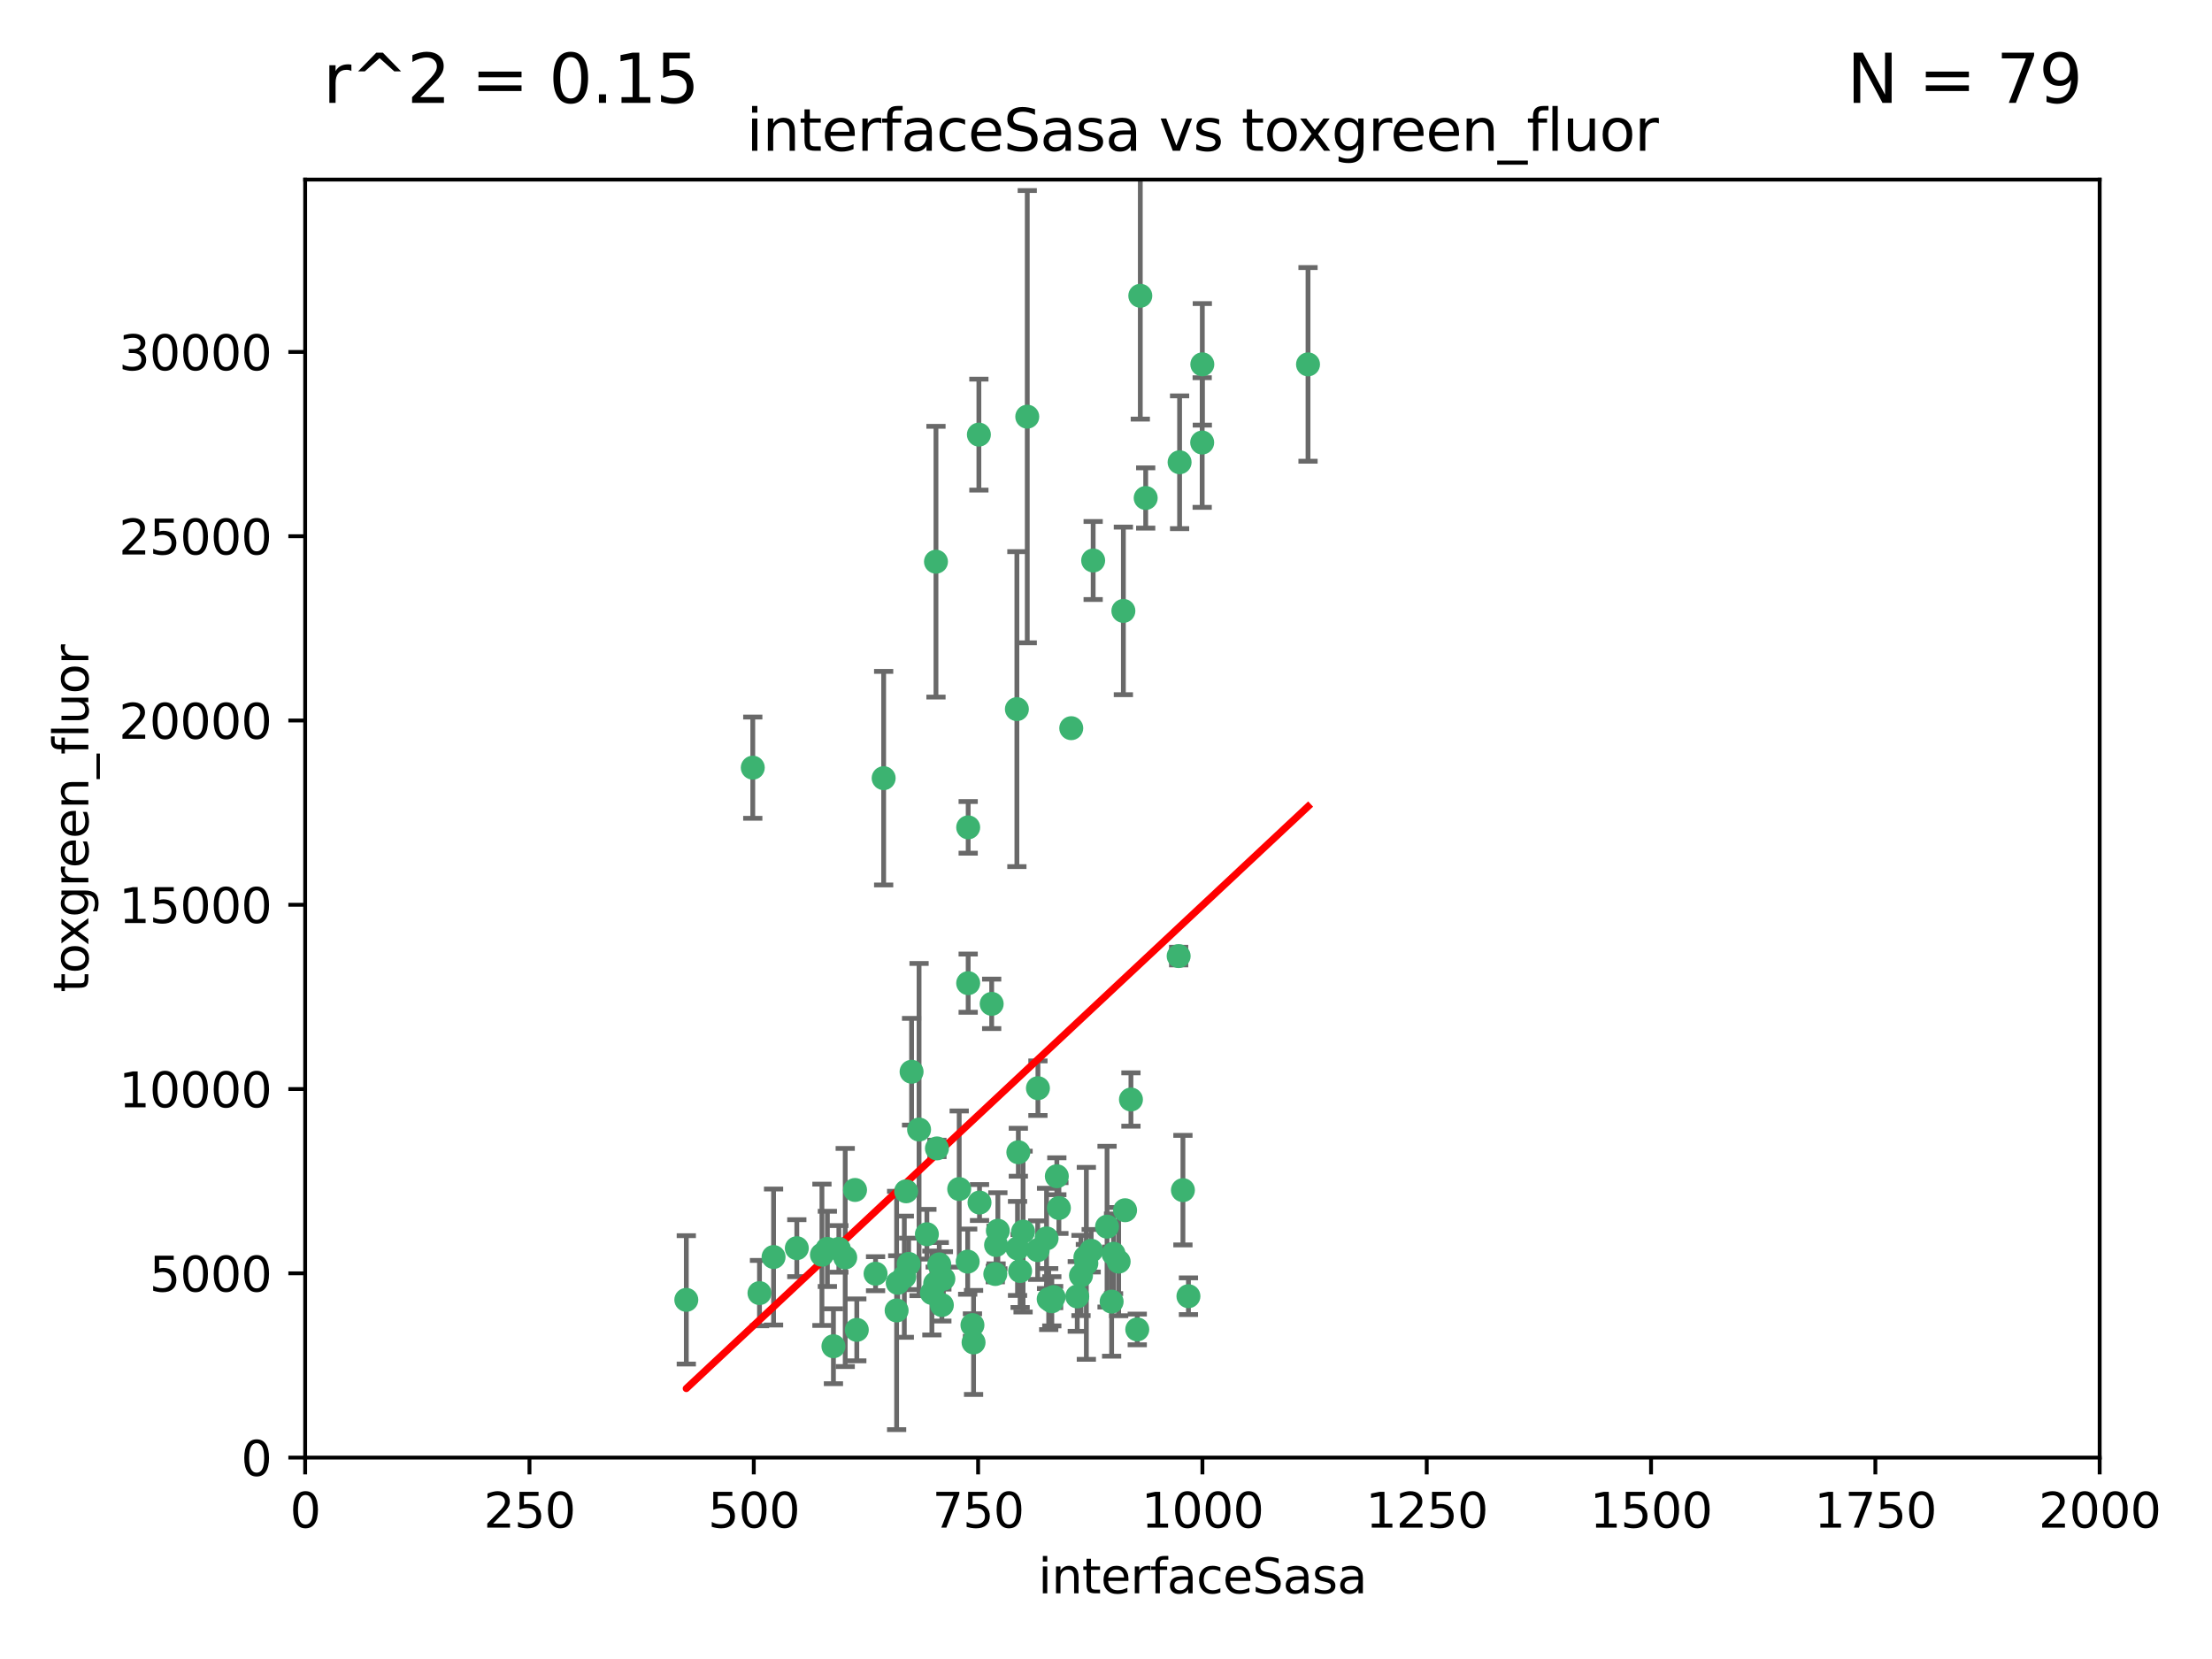 <?xml version="1.0" encoding="utf-8" standalone="no"?>
<!DOCTYPE svg PUBLIC "-//W3C//DTD SVG 1.1//EN"
  "http://www.w3.org/Graphics/SVG/1.1/DTD/svg11.dtd">
<svg xmlns:xlink="http://www.w3.org/1999/xlink" width="460.8pt" height="345.6pt" viewBox="0 0 460.8 345.6" xmlns="http://www.w3.org/2000/svg" version="1.1">
 <defs>
  <style type="text/css">*{stroke-linejoin: round; stroke-linecap: butt}</style>
 </defs>
 <g id="figure_1">
  <g id="patch_1">
   <path d="M 0 345.6 
L 460.8 345.6 
L 460.8 0 
L 0 0 
z
" style="fill: #ffffff"/>
  </g>
  <g id="axes_1">
   <g id="patch_2">
    <path d="M 63.571 303.64 
L 437.4 303.64 
L 437.4 37.411 
L 63.571 37.411 
z
" style="fill: #ffffff"/>
   </g>
   <g id="PathCollection_1">
    <defs>
     <path id="m8fbe556255" d="M 0 1.118 
C 0.297 1.118 0.581 1 0.791 0.791 
C 1 0.581 1.118 0.297 1.118 0 
C 1.118 -0.297 1 -0.581 0.791 -0.791 
C 0.581 -1 0.297 -1.118 0 -1.118 
C -0.297 -1.118 -0.581 -1 -0.791 -0.791 
C -1 -0.581 -1.118 -0.297 -1.118 0 
C -1.118 0.297 -1 0.581 -0.791 0.791 
C -0.581 1 -0.297 1.118 0 1.118 
z
" style="stroke: #3cb371"/>
    </defs>
    <g clip-path="url(#p3e175b9815)">
     <use xlink:href="#m8fbe556255" x="272.484" y="75.908" style="fill: #3cb371; stroke: #3cb371"/>
     <use xlink:href="#m8fbe556255" x="250.437" y="92.187" style="fill: #3cb371; stroke: #3cb371"/>
     <use xlink:href="#m8fbe556255" x="174.75" y="260.167" style="fill: #3cb371; stroke: #3cb371"/>
     <use xlink:href="#m8fbe556255" x="191.458" y="235.304" style="fill: #3cb371; stroke: #3cb371"/>
     <use xlink:href="#m8fbe556255" x="234.02" y="127.26" style="fill: #3cb371; stroke: #3cb371"/>
     <use xlink:href="#m8fbe556255" x="223.161" y="151.693" style="fill: #3cb371; stroke: #3cb371"/>
     <use xlink:href="#m8fbe556255" x="238.669" y="103.738" style="fill: #3cb371; stroke: #3cb371"/>
     <use xlink:href="#m8fbe556255" x="227.725" y="116.762" style="fill: #3cb371; stroke: #3cb371"/>
     <use xlink:href="#m8fbe556255" x="237.546" y="61.614" style="fill: #3cb371; stroke: #3cb371"/>
     <use xlink:href="#m8fbe556255" x="245.731" y="96.299" style="fill: #3cb371; stroke: #3cb371"/>
     <use xlink:href="#m8fbe556255" x="206.585" y="209.121" style="fill: #3cb371; stroke: #3cb371"/>
     <use xlink:href="#m8fbe556255" x="250.465" y="75.9" style="fill: #3cb371; stroke: #3cb371"/>
     <use xlink:href="#m8fbe556255" x="201.688" y="204.811" style="fill: #3cb371; stroke: #3cb371"/>
     <use xlink:href="#m8fbe556255" x="194.981" y="117.014" style="fill: #3cb371; stroke: #3cb371"/>
     <use xlink:href="#m8fbe556255" x="203.92" y="90.534" style="fill: #3cb371; stroke: #3cb371"/>
     <use xlink:href="#m8fbe556255" x="234.375" y="252.113" style="fill: #3cb371; stroke: #3cb371"/>
     <use xlink:href="#m8fbe556255" x="227.314" y="260.552" style="fill: #3cb371; stroke: #3cb371"/>
     <use xlink:href="#m8fbe556255" x="212.14" y="240.037" style="fill: #3cb371; stroke: #3cb371"/>
     <use xlink:href="#m8fbe556255" x="195.666" y="263.391" style="fill: #3cb371; stroke: #3cb371"/>
     <use xlink:href="#m8fbe556255" x="235.596" y="229.048" style="fill: #3cb371; stroke: #3cb371"/>
     <use xlink:href="#m8fbe556255" x="216.22" y="226.692" style="fill: #3cb371; stroke: #3cb371"/>
     <use xlink:href="#m8fbe556255" x="247.573" y="270.023" style="fill: #3cb371; stroke: #3cb371"/>
     <use xlink:href="#m8fbe556255" x="207.873" y="256.385" style="fill: #3cb371; stroke: #3cb371"/>
     <use xlink:href="#m8fbe556255" x="213.998" y="86.8" style="fill: #3cb371; stroke: #3cb371"/>
     <use xlink:href="#m8fbe556255" x="188.766" y="248.172" style="fill: #3cb371; stroke: #3cb371"/>
     <use xlink:href="#m8fbe556255" x="201.587" y="262.82" style="fill: #3cb371; stroke: #3cb371"/>
     <use xlink:href="#m8fbe556255" x="231.574" y="271.146" style="fill: #3cb371; stroke: #3cb371"/>
     <use xlink:href="#m8fbe556255" x="216.174" y="260.427" style="fill: #3cb371; stroke: #3cb371"/>
     <use xlink:href="#m8fbe556255" x="236.912" y="276.943" style="fill: #3cb371; stroke: #3cb371"/>
     <use xlink:href="#m8fbe556255" x="220.589" y="251.655" style="fill: #3cb371; stroke: #3cb371"/>
     <use xlink:href="#m8fbe556255" x="219.488" y="270.205" style="fill: #3cb371; stroke: #3cb371"/>
     <use xlink:href="#m8fbe556255" x="196.206" y="271.868" style="fill: #3cb371; stroke: #3cb371"/>
     <use xlink:href="#m8fbe556255" x="230.62" y="255.535" style="fill: #3cb371; stroke: #3cb371"/>
     <use xlink:href="#m8fbe556255" x="226.308" y="263.178" style="fill: #3cb371; stroke: #3cb371"/>
     <use xlink:href="#m8fbe556255" x="211.835" y="147.723" style="fill: #3cb371; stroke: #3cb371"/>
     <use xlink:href="#m8fbe556255" x="178.12" y="247.891" style="fill: #3cb371; stroke: #3cb371"/>
     <use xlink:href="#m8fbe556255" x="233.037" y="262.817" style="fill: #3cb371; stroke: #3cb371"/>
     <use xlink:href="#m8fbe556255" x="245.536" y="199.17" style="fill: #3cb371; stroke: #3cb371"/>
     <use xlink:href="#m8fbe556255" x="220.157" y="245.034" style="fill: #3cb371; stroke: #3cb371"/>
     <use xlink:href="#m8fbe556255" x="186.783" y="272.992" style="fill: #3cb371; stroke: #3cb371"/>
     <use xlink:href="#m8fbe556255" x="246.424" y="247.93" style="fill: #3cb371; stroke: #3cb371"/>
     <use xlink:href="#m8fbe556255" x="202.811" y="279.655" style="fill: #3cb371; stroke: #3cb371"/>
     <use xlink:href="#m8fbe556255" x="231.97" y="261.183" style="fill: #3cb371; stroke: #3cb371"/>
     <use xlink:href="#m8fbe556255" x="225.192" y="265.707" style="fill: #3cb371; stroke: #3cb371"/>
     <use xlink:href="#m8fbe556255" x="212.512" y="264.778" style="fill: #3cb371; stroke: #3cb371"/>
     <use xlink:href="#m8fbe556255" x="189.899" y="223.261" style="fill: #3cb371; stroke: #3cb371"/>
     <use xlink:href="#m8fbe556255" x="202.578" y="276.039" style="fill: #3cb371; stroke: #3cb371"/>
     <use xlink:href="#m8fbe556255" x="188.387" y="265.959" style="fill: #3cb371; stroke: #3cb371"/>
     <use xlink:href="#m8fbe556255" x="194.819" y="267.377" style="fill: #3cb371; stroke: #3cb371"/>
     <use xlink:href="#m8fbe556255" x="194.129" y="269.355" style="fill: #3cb371; stroke: #3cb371"/>
     <use xlink:href="#m8fbe556255" x="213.125" y="256.562" style="fill: #3cb371; stroke: #3cb371"/>
     <use xlink:href="#m8fbe556255" x="218.463" y="270.619" style="fill: #3cb371; stroke: #3cb371"/>
     <use xlink:href="#m8fbe556255" x="161.148" y="261.86" style="fill: #3cb371; stroke: #3cb371"/>
     <use xlink:href="#m8fbe556255" x="201.69" y="172.356" style="fill: #3cb371; stroke: #3cb371"/>
     <use xlink:href="#m8fbe556255" x="182.396" y="265.335" style="fill: #3cb371; stroke: #3cb371"/>
     <use xlink:href="#m8fbe556255" x="224.415" y="270.071" style="fill: #3cb371; stroke: #3cb371"/>
     <use xlink:href="#m8fbe556255" x="207.338" y="265.402" style="fill: #3cb371; stroke: #3cb371"/>
     <use xlink:href="#m8fbe556255" x="199.821" y="247.697" style="fill: #3cb371; stroke: #3cb371"/>
     <use xlink:href="#m8fbe556255" x="218.019" y="257.981" style="fill: #3cb371; stroke: #3cb371"/>
     <use xlink:href="#m8fbe556255" x="184.082" y="162.105" style="fill: #3cb371; stroke: #3cb371"/>
     <use xlink:href="#m8fbe556255" x="207.501" y="259.36" style="fill: #3cb371; stroke: #3cb371"/>
     <use xlink:href="#m8fbe556255" x="211.97" y="260.068" style="fill: #3cb371; stroke: #3cb371"/>
     <use xlink:href="#m8fbe556255" x="172.357" y="260.163" style="fill: #3cb371; stroke: #3cb371"/>
     <use xlink:href="#m8fbe556255" x="165.991" y="260.019" style="fill: #3cb371; stroke: #3cb371"/>
     <use xlink:href="#m8fbe556255" x="226.105" y="261.935" style="fill: #3cb371; stroke: #3cb371"/>
     <use xlink:href="#m8fbe556255" x="193.088" y="257.112" style="fill: #3cb371; stroke: #3cb371"/>
     <use xlink:href="#m8fbe556255" x="178.488" y="277.035" style="fill: #3cb371; stroke: #3cb371"/>
     <use xlink:href="#m8fbe556255" x="156.817" y="159.917" style="fill: #3cb371; stroke: #3cb371"/>
     <use xlink:href="#m8fbe556255" x="173.619" y="280.448" style="fill: #3cb371; stroke: #3cb371"/>
     <use xlink:href="#m8fbe556255" x="196.523" y="266.395" style="fill: #3cb371; stroke: #3cb371"/>
     <use xlink:href="#m8fbe556255" x="142.971" y="270.784" style="fill: #3cb371; stroke: #3cb371"/>
     <use xlink:href="#m8fbe556255" x="195.181" y="239.234" style="fill: #3cb371; stroke: #3cb371"/>
     <use xlink:href="#m8fbe556255" x="204.052" y="250.509" style="fill: #3cb371; stroke: #3cb371"/>
     <use xlink:href="#m8fbe556255" x="187.013" y="267.238" style="fill: #3cb371; stroke: #3cb371"/>
     <use xlink:href="#m8fbe556255" x="158.215" y="269.377" style="fill: #3cb371; stroke: #3cb371"/>
     <use xlink:href="#m8fbe556255" x="189.29" y="263.294" style="fill: #3cb371; stroke: #3cb371"/>
     <use xlink:href="#m8fbe556255" x="219.112" y="271.085" style="fill: #3cb371; stroke: #3cb371"/>
     <use xlink:href="#m8fbe556255" x="171.225" y="261.393" style="fill: #3cb371; stroke: #3cb371"/>
     <use xlink:href="#m8fbe556255" x="176.075" y="261.957" style="fill: #3cb371; stroke: #3cb371"/>
    </g>
   </g>
   <g id="matplotlib.axis_1">
    <g id="xtick_1">
     <g id="line2d_1">
      <defs>
       <path id="m2d54ca8e50" d="M 0 0 
L 0 3.5 
" style="stroke: #000000; stroke-width: 0.8"/>
      </defs>
      <g>
       <use xlink:href="#m2d54ca8e50" x="63.571" y="303.64" style="stroke: #000000; stroke-width: 0.8"/>
      </g>
     </g>
     <g id="text_1">
      <!-- 0 -->
      <g transform="translate(60.39 318.238)scale(0.1 -0.1)">
       <defs>
        <path id="DejaVuSans-30" d="M 2034 4250 
Q 1547 4250 1301 3770 
Q 1056 3291 1056 2328 
Q 1056 1369 1301 889 
Q 1547 409 2034 409 
Q 2525 409 2770 889 
Q 3016 1369 3016 2328 
Q 3016 3291 2770 3770 
Q 2525 4250 2034 4250 
z
M 2034 4750 
Q 2819 4750 3233 4129 
Q 3647 3509 3647 2328 
Q 3647 1150 3233 529 
Q 2819 -91 2034 -91 
Q 1250 -91 836 529 
Q 422 1150 422 2328 
Q 422 3509 836 4129 
Q 1250 4750 2034 4750 
z
" transform="scale(0.016)"/>
       </defs>
       <use xlink:href="#DejaVuSans-30"/>
      </g>
     </g>
    </g>
    <g id="xtick_2">
     <g id="line2d_2">
      <g>
       <use xlink:href="#m2d54ca8e50" x="110.3" y="303.64" style="stroke: #000000; stroke-width: 0.8"/>
      </g>
     </g>
     <g id="text_2">
      <!-- 250 -->
      <g transform="translate(100.756 318.238)scale(0.1 -0.1)">
       <defs>
        <path id="DejaVuSans-32" d="M 1228 531 
L 3431 531 
L 3431 0 
L 469 0 
L 469 531 
Q 828 903 1448 1529 
Q 2069 2156 2228 2338 
Q 2531 2678 2651 2914 
Q 2772 3150 2772 3378 
Q 2772 3750 2511 3984 
Q 2250 4219 1831 4219 
Q 1534 4219 1204 4116 
Q 875 4013 500 3803 
L 500 4441 
Q 881 4594 1212 4672 
Q 1544 4750 1819 4750 
Q 2544 4750 2975 4387 
Q 3406 4025 3406 3419 
Q 3406 3131 3298 2873 
Q 3191 2616 2906 2266 
Q 2828 2175 2409 1742 
Q 1991 1309 1228 531 
z
" transform="scale(0.016)"/>
        <path id="DejaVuSans-35" d="M 691 4666 
L 3169 4666 
L 3169 4134 
L 1269 4134 
L 1269 2991 
Q 1406 3038 1543 3061 
Q 1681 3084 1819 3084 
Q 2600 3084 3056 2656 
Q 3513 2228 3513 1497 
Q 3513 744 3044 326 
Q 2575 -91 1722 -91 
Q 1428 -91 1123 -41 
Q 819 9 494 109 
L 494 744 
Q 775 591 1075 516 
Q 1375 441 1709 441 
Q 2250 441 2565 725 
Q 2881 1009 2881 1497 
Q 2881 1984 2565 2268 
Q 2250 2553 1709 2553 
Q 1456 2553 1204 2497 
Q 953 2441 691 2322 
L 691 4666 
z
" transform="scale(0.016)"/>
       </defs>
       <use xlink:href="#DejaVuSans-32"/>
       <use xlink:href="#DejaVuSans-35" x="63.623"/>
       <use xlink:href="#DejaVuSans-30" x="127.246"/>
      </g>
     </g>
    </g>
    <g id="xtick_3">
     <g id="line2d_3">
      <g>
       <use xlink:href="#m2d54ca8e50" x="157.028" y="303.64" style="stroke: #000000; stroke-width: 0.8"/>
      </g>
     </g>
     <g id="text_3">
      <!-- 500 -->
      <g transform="translate(147.485 318.238)scale(0.1 -0.1)">
       <use xlink:href="#DejaVuSans-35"/>
       <use xlink:href="#DejaVuSans-30" x="63.623"/>
       <use xlink:href="#DejaVuSans-30" x="127.246"/>
      </g>
     </g>
    </g>
    <g id="xtick_4">
     <g id="line2d_4">
      <g>
       <use xlink:href="#m2d54ca8e50" x="203.757" y="303.64" style="stroke: #000000; stroke-width: 0.8"/>
      </g>
     </g>
     <g id="text_4">
      <!-- 750 -->
      <g transform="translate(194.213 318.238)scale(0.1 -0.1)">
       <defs>
        <path id="DejaVuSans-37" d="M 525 4666 
L 3525 4666 
L 3525 4397 
L 1831 0 
L 1172 0 
L 2766 4134 
L 525 4134 
L 525 4666 
z
" transform="scale(0.016)"/>
       </defs>
       <use xlink:href="#DejaVuSans-37"/>
       <use xlink:href="#DejaVuSans-35" x="63.623"/>
       <use xlink:href="#DejaVuSans-30" x="127.246"/>
      </g>
     </g>
    </g>
    <g id="xtick_5">
     <g id="line2d_5">
      <g>
       <use xlink:href="#m2d54ca8e50" x="250.486" y="303.64" style="stroke: #000000; stroke-width: 0.8"/>
      </g>
     </g>
     <g id="text_5">
      <!-- 1000 -->
      <g transform="translate(237.761 318.238)scale(0.1 -0.1)">
       <defs>
        <path id="DejaVuSans-31" d="M 794 531 
L 1825 531 
L 1825 4091 
L 703 3866 
L 703 4441 
L 1819 4666 
L 2450 4666 
L 2450 531 
L 3481 531 
L 3481 0 
L 794 0 
L 794 531 
z
" transform="scale(0.016)"/>
       </defs>
       <use xlink:href="#DejaVuSans-31"/>
       <use xlink:href="#DejaVuSans-30" x="63.623"/>
       <use xlink:href="#DejaVuSans-30" x="127.246"/>
       <use xlink:href="#DejaVuSans-30" x="190.869"/>
      </g>
     </g>
    </g>
    <g id="xtick_6">
     <g id="line2d_6">
      <g>
       <use xlink:href="#m2d54ca8e50" x="297.214" y="303.64" style="stroke: #000000; stroke-width: 0.8"/>
      </g>
     </g>
     <g id="text_6">
      <!-- 1250 -->
      <g transform="translate(284.489 318.238)scale(0.1 -0.1)">
       <use xlink:href="#DejaVuSans-31"/>
       <use xlink:href="#DejaVuSans-32" x="63.623"/>
       <use xlink:href="#DejaVuSans-35" x="127.246"/>
       <use xlink:href="#DejaVuSans-30" x="190.869"/>
      </g>
     </g>
    </g>
    <g id="xtick_7">
     <g id="line2d_7">
      <g>
       <use xlink:href="#m2d54ca8e50" x="343.943" y="303.64" style="stroke: #000000; stroke-width: 0.8"/>
      </g>
     </g>
     <g id="text_7">
      <!-- 1500 -->
      <g transform="translate(331.218 318.238)scale(0.1 -0.1)">
       <use xlink:href="#DejaVuSans-31"/>
       <use xlink:href="#DejaVuSans-35" x="63.623"/>
       <use xlink:href="#DejaVuSans-30" x="127.246"/>
       <use xlink:href="#DejaVuSans-30" x="190.869"/>
      </g>
     </g>
    </g>
    <g id="xtick_8">
     <g id="line2d_8">
      <g>
       <use xlink:href="#m2d54ca8e50" x="390.671" y="303.64" style="stroke: #000000; stroke-width: 0.8"/>
      </g>
     </g>
     <g id="text_8">
      <!-- 1750 -->
      <g transform="translate(377.946 318.238)scale(0.1 -0.1)">
       <use xlink:href="#DejaVuSans-31"/>
       <use xlink:href="#DejaVuSans-37" x="63.623"/>
       <use xlink:href="#DejaVuSans-35" x="127.246"/>
       <use xlink:href="#DejaVuSans-30" x="190.869"/>
      </g>
     </g>
    </g>
    <g id="xtick_9">
     <g id="line2d_9">
      <g>
       <use xlink:href="#m2d54ca8e50" x="437.4" y="303.64" style="stroke: #000000; stroke-width: 0.8"/>
      </g>
     </g>
     <g id="text_9">
      <!-- 2000 -->
      <g transform="translate(424.675 318.238)scale(0.1 -0.1)">
       <use xlink:href="#DejaVuSans-32"/>
       <use xlink:href="#DejaVuSans-30" x="63.623"/>
       <use xlink:href="#DejaVuSans-30" x="127.246"/>
       <use xlink:href="#DejaVuSans-30" x="190.869"/>
      </g>
     </g>
    </g>
    <g id="text_10">
     <!-- interfaceSasa -->
     <g transform="translate(216.279 331.917)scale(0.1 -0.1)">
      <defs>
       <path id="DejaVuSans-69" d="M 603 3500 
L 1178 3500 
L 1178 0 
L 603 0 
L 603 3500 
z
M 603 4863 
L 1178 4863 
L 1178 4134 
L 603 4134 
L 603 4863 
z
" transform="scale(0.016)"/>
       <path id="DejaVuSans-6e" d="M 3513 2113 
L 3513 0 
L 2938 0 
L 2938 2094 
Q 2938 2591 2744 2837 
Q 2550 3084 2163 3084 
Q 1697 3084 1428 2787 
Q 1159 2491 1159 1978 
L 1159 0 
L 581 0 
L 581 3500 
L 1159 3500 
L 1159 2956 
Q 1366 3272 1645 3428 
Q 1925 3584 2291 3584 
Q 2894 3584 3203 3211 
Q 3513 2838 3513 2113 
z
" transform="scale(0.016)"/>
       <path id="DejaVuSans-74" d="M 1172 4494 
L 1172 3500 
L 2356 3500 
L 2356 3053 
L 1172 3053 
L 1172 1153 
Q 1172 725 1289 603 
Q 1406 481 1766 481 
L 2356 481 
L 2356 0 
L 1766 0 
Q 1100 0 847 248 
Q 594 497 594 1153 
L 594 3053 
L 172 3053 
L 172 3500 
L 594 3500 
L 594 4494 
L 1172 4494 
z
" transform="scale(0.016)"/>
       <path id="DejaVuSans-65" d="M 3597 1894 
L 3597 1613 
L 953 1613 
Q 991 1019 1311 708 
Q 1631 397 2203 397 
Q 2534 397 2845 478 
Q 3156 559 3463 722 
L 3463 178 
Q 3153 47 2828 -22 
Q 2503 -91 2169 -91 
Q 1331 -91 842 396 
Q 353 884 353 1716 
Q 353 2575 817 3079 
Q 1281 3584 2069 3584 
Q 2775 3584 3186 3129 
Q 3597 2675 3597 1894 
z
M 3022 2063 
Q 3016 2534 2758 2815 
Q 2500 3097 2075 3097 
Q 1594 3097 1305 2825 
Q 1016 2553 972 2059 
L 3022 2063 
z
" transform="scale(0.016)"/>
       <path id="DejaVuSans-72" d="M 2631 2963 
Q 2534 3019 2420 3045 
Q 2306 3072 2169 3072 
Q 1681 3072 1420 2755 
Q 1159 2438 1159 1844 
L 1159 0 
L 581 0 
L 581 3500 
L 1159 3500 
L 1159 2956 
Q 1341 3275 1631 3429 
Q 1922 3584 2338 3584 
Q 2397 3584 2469 3576 
Q 2541 3569 2628 3553 
L 2631 2963 
z
" transform="scale(0.016)"/>
       <path id="DejaVuSans-66" d="M 2375 4863 
L 2375 4384 
L 1825 4384 
Q 1516 4384 1395 4259 
Q 1275 4134 1275 3809 
L 1275 3500 
L 2222 3500 
L 2222 3053 
L 1275 3053 
L 1275 0 
L 697 0 
L 697 3053 
L 147 3053 
L 147 3500 
L 697 3500 
L 697 3744 
Q 697 4328 969 4595 
Q 1241 4863 1831 4863 
L 2375 4863 
z
" transform="scale(0.016)"/>
       <path id="DejaVuSans-61" d="M 2194 1759 
Q 1497 1759 1228 1600 
Q 959 1441 959 1056 
Q 959 750 1161 570 
Q 1363 391 1709 391 
Q 2188 391 2477 730 
Q 2766 1069 2766 1631 
L 2766 1759 
L 2194 1759 
z
M 3341 1997 
L 3341 0 
L 2766 0 
L 2766 531 
Q 2569 213 2275 61 
Q 1981 -91 1556 -91 
Q 1019 -91 701 211 
Q 384 513 384 1019 
Q 384 1609 779 1909 
Q 1175 2209 1959 2209 
L 2766 2209 
L 2766 2266 
Q 2766 2663 2505 2880 
Q 2244 3097 1772 3097 
Q 1472 3097 1187 3025 
Q 903 2953 641 2809 
L 641 3341 
Q 956 3463 1253 3523 
Q 1550 3584 1831 3584 
Q 2591 3584 2966 3190 
Q 3341 2797 3341 1997 
z
" transform="scale(0.016)"/>
       <path id="DejaVuSans-63" d="M 3122 3366 
L 3122 2828 
Q 2878 2963 2633 3030 
Q 2388 3097 2138 3097 
Q 1578 3097 1268 2742 
Q 959 2388 959 1747 
Q 959 1106 1268 751 
Q 1578 397 2138 397 
Q 2388 397 2633 464 
Q 2878 531 3122 666 
L 3122 134 
Q 2881 22 2623 -34 
Q 2366 -91 2075 -91 
Q 1284 -91 818 406 
Q 353 903 353 1747 
Q 353 2603 823 3093 
Q 1294 3584 2113 3584 
Q 2378 3584 2631 3529 
Q 2884 3475 3122 3366 
z
" transform="scale(0.016)"/>
       <path id="DejaVuSans-53" d="M 3425 4513 
L 3425 3897 
Q 3066 4069 2747 4153 
Q 2428 4238 2131 4238 
Q 1616 4238 1336 4038 
Q 1056 3838 1056 3469 
Q 1056 3159 1242 3001 
Q 1428 2844 1947 2747 
L 2328 2669 
Q 3034 2534 3370 2195 
Q 3706 1856 3706 1288 
Q 3706 609 3251 259 
Q 2797 -91 1919 -91 
Q 1588 -91 1214 -16 
Q 841 59 441 206 
L 441 856 
Q 825 641 1194 531 
Q 1563 422 1919 422 
Q 2459 422 2753 634 
Q 3047 847 3047 1241 
Q 3047 1584 2836 1778 
Q 2625 1972 2144 2069 
L 1759 2144 
Q 1053 2284 737 2584 
Q 422 2884 422 3419 
Q 422 4038 858 4394 
Q 1294 4750 2059 4750 
Q 2388 4750 2728 4690 
Q 3069 4631 3425 4513 
z
" transform="scale(0.016)"/>
       <path id="DejaVuSans-73" d="M 2834 3397 
L 2834 2853 
Q 2591 2978 2328 3040 
Q 2066 3103 1784 3103 
Q 1356 3103 1142 2972 
Q 928 2841 928 2578 
Q 928 2378 1081 2264 
Q 1234 2150 1697 2047 
L 1894 2003 
Q 2506 1872 2764 1633 
Q 3022 1394 3022 966 
Q 3022 478 2636 193 
Q 2250 -91 1575 -91 
Q 1294 -91 989 -36 
Q 684 19 347 128 
L 347 722 
Q 666 556 975 473 
Q 1284 391 1588 391 
Q 1994 391 2212 530 
Q 2431 669 2431 922 
Q 2431 1156 2273 1281 
Q 2116 1406 1581 1522 
L 1381 1569 
Q 847 1681 609 1914 
Q 372 2147 372 2553 
Q 372 3047 722 3315 
Q 1072 3584 1716 3584 
Q 2034 3584 2315 3537 
Q 2597 3491 2834 3397 
z
" transform="scale(0.016)"/>
      </defs>
      <use xlink:href="#DejaVuSans-69"/>
      <use xlink:href="#DejaVuSans-6e" x="27.783"/>
      <use xlink:href="#DejaVuSans-74" x="91.162"/>
      <use xlink:href="#DejaVuSans-65" x="130.371"/>
      <use xlink:href="#DejaVuSans-72" x="191.895"/>
      <use xlink:href="#DejaVuSans-66" x="233.008"/>
      <use xlink:href="#DejaVuSans-61" x="268.213"/>
      <use xlink:href="#DejaVuSans-63" x="329.492"/>
      <use xlink:href="#DejaVuSans-65" x="384.473"/>
      <use xlink:href="#DejaVuSans-53" x="445.996"/>
      <use xlink:href="#DejaVuSans-61" x="509.473"/>
      <use xlink:href="#DejaVuSans-73" x="570.752"/>
      <use xlink:href="#DejaVuSans-61" x="622.852"/>
     </g>
    </g>
   </g>
   <g id="matplotlib.axis_2">
    <g id="ytick_1">
     <g id="line2d_10">
      <defs>
       <path id="mb07a5b4d89" d="M 0 0 
L -3.5 0 
" style="stroke: #000000; stroke-width: 0.8"/>
      </defs>
      <g>
       <use xlink:href="#mb07a5b4d89" x="63.571" y="303.64" style="stroke: #000000; stroke-width: 0.8"/>
      </g>
     </g>
     <g id="text_11">
      <!-- 0 -->
      <g transform="translate(50.209 307.439)scale(0.1 -0.1)">
       <use xlink:href="#DejaVuSans-30"/>
      </g>
     </g>
    </g>
    <g id="ytick_2">
     <g id="line2d_11">
      <g>
       <use xlink:href="#mb07a5b4d89" x="63.571" y="265.253" style="stroke: #000000; stroke-width: 0.8"/>
      </g>
     </g>
     <g id="text_12">
      <!-- 5000 -->
      <g transform="translate(31.121 269.052)scale(0.1 -0.1)">
       <use xlink:href="#DejaVuSans-35"/>
       <use xlink:href="#DejaVuSans-30" x="63.623"/>
       <use xlink:href="#DejaVuSans-30" x="127.246"/>
       <use xlink:href="#DejaVuSans-30" x="190.869"/>
      </g>
     </g>
    </g>
    <g id="ytick_3">
     <g id="line2d_12">
      <g>
       <use xlink:href="#mb07a5b4d89" x="63.571" y="226.866" style="stroke: #000000; stroke-width: 0.8"/>
      </g>
     </g>
     <g id="text_13">
      <!-- 10000 -->
      <g transform="translate(24.759 230.665)scale(0.1 -0.1)">
       <use xlink:href="#DejaVuSans-31"/>
       <use xlink:href="#DejaVuSans-30" x="63.623"/>
       <use xlink:href="#DejaVuSans-30" x="127.246"/>
       <use xlink:href="#DejaVuSans-30" x="190.869"/>
       <use xlink:href="#DejaVuSans-30" x="254.492"/>
      </g>
     </g>
    </g>
    <g id="ytick_4">
     <g id="line2d_13">
      <g>
       <use xlink:href="#mb07a5b4d89" x="63.571" y="188.479" style="stroke: #000000; stroke-width: 0.8"/>
      </g>
     </g>
     <g id="text_14">
      <!-- 15000 -->
      <g transform="translate(24.759 192.278)scale(0.1 -0.1)">
       <use xlink:href="#DejaVuSans-31"/>
       <use xlink:href="#DejaVuSans-35" x="63.623"/>
       <use xlink:href="#DejaVuSans-30" x="127.246"/>
       <use xlink:href="#DejaVuSans-30" x="190.869"/>
       <use xlink:href="#DejaVuSans-30" x="254.492"/>
      </g>
     </g>
    </g>
    <g id="ytick_5">
     <g id="line2d_14">
      <g>
       <use xlink:href="#mb07a5b4d89" x="63.571" y="150.092" style="stroke: #000000; stroke-width: 0.8"/>
      </g>
     </g>
     <g id="text_15">
      <!-- 20000 -->
      <g transform="translate(24.759 153.891)scale(0.1 -0.1)">
       <use xlink:href="#DejaVuSans-32"/>
       <use xlink:href="#DejaVuSans-30" x="63.623"/>
       <use xlink:href="#DejaVuSans-30" x="127.246"/>
       <use xlink:href="#DejaVuSans-30" x="190.869"/>
       <use xlink:href="#DejaVuSans-30" x="254.492"/>
      </g>
     </g>
    </g>
    <g id="ytick_6">
     <g id="line2d_15">
      <g>
       <use xlink:href="#mb07a5b4d89" x="63.571" y="111.705" style="stroke: #000000; stroke-width: 0.8"/>
      </g>
     </g>
     <g id="text_16">
      <!-- 25000 -->
      <g transform="translate(24.759 115.504)scale(0.1 -0.1)">
       <use xlink:href="#DejaVuSans-32"/>
       <use xlink:href="#DejaVuSans-35" x="63.623"/>
       <use xlink:href="#DejaVuSans-30" x="127.246"/>
       <use xlink:href="#DejaVuSans-30" x="190.869"/>
       <use xlink:href="#DejaVuSans-30" x="254.492"/>
      </g>
     </g>
    </g>
    <g id="ytick_7">
     <g id="line2d_16">
      <g>
       <use xlink:href="#mb07a5b4d89" x="63.571" y="73.317" style="stroke: #000000; stroke-width: 0.8"/>
      </g>
     </g>
     <g id="text_17">
      <!-- 30000 -->
      <g transform="translate(24.759 77.117)scale(0.1 -0.1)">
       <defs>
        <path id="DejaVuSans-33" d="M 2597 2516 
Q 3050 2419 3304 2112 
Q 3559 1806 3559 1356 
Q 3559 666 3084 287 
Q 2609 -91 1734 -91 
Q 1441 -91 1130 -33 
Q 819 25 488 141 
L 488 750 
Q 750 597 1062 519 
Q 1375 441 1716 441 
Q 2309 441 2620 675 
Q 2931 909 2931 1356 
Q 2931 1769 2642 2001 
Q 2353 2234 1838 2234 
L 1294 2234 
L 1294 2753 
L 1863 2753 
Q 2328 2753 2575 2939 
Q 2822 3125 2822 3475 
Q 2822 3834 2567 4026 
Q 2313 4219 1838 4219 
Q 1578 4219 1281 4162 
Q 984 4106 628 3988 
L 628 4550 
Q 988 4650 1302 4700 
Q 1616 4750 1894 4750 
Q 2613 4750 3031 4423 
Q 3450 4097 3450 3541 
Q 3450 3153 3228 2886 
Q 3006 2619 2597 2516 
z
" transform="scale(0.016)"/>
       </defs>
       <use xlink:href="#DejaVuSans-33"/>
       <use xlink:href="#DejaVuSans-30" x="63.623"/>
       <use xlink:href="#DejaVuSans-30" x="127.246"/>
       <use xlink:href="#DejaVuSans-30" x="190.869"/>
       <use xlink:href="#DejaVuSans-30" x="254.492"/>
      </g>
     </g>
    </g>
    <g id="text_18">
     <!-- toxgreen_fluor -->
     <g transform="translate(18.401 206.72)rotate(-90)scale(0.1 -0.1)">
      <defs>
       <path id="DejaVuSans-6f" d="M 1959 3097 
Q 1497 3097 1228 2736 
Q 959 2375 959 1747 
Q 959 1119 1226 758 
Q 1494 397 1959 397 
Q 2419 397 2687 759 
Q 2956 1122 2956 1747 
Q 2956 2369 2687 2733 
Q 2419 3097 1959 3097 
z
M 1959 3584 
Q 2709 3584 3137 3096 
Q 3566 2609 3566 1747 
Q 3566 888 3137 398 
Q 2709 -91 1959 -91 
Q 1206 -91 779 398 
Q 353 888 353 1747 
Q 353 2609 779 3096 
Q 1206 3584 1959 3584 
z
" transform="scale(0.016)"/>
       <path id="DejaVuSans-78" d="M 3513 3500 
L 2247 1797 
L 3578 0 
L 2900 0 
L 1881 1375 
L 863 0 
L 184 0 
L 1544 1831 
L 300 3500 
L 978 3500 
L 1906 2253 
L 2834 3500 
L 3513 3500 
z
" transform="scale(0.016)"/>
       <path id="DejaVuSans-67" d="M 2906 1791 
Q 2906 2416 2648 2759 
Q 2391 3103 1925 3103 
Q 1463 3103 1205 2759 
Q 947 2416 947 1791 
Q 947 1169 1205 825 
Q 1463 481 1925 481 
Q 2391 481 2648 825 
Q 2906 1169 2906 1791 
z
M 3481 434 
Q 3481 -459 3084 -895 
Q 2688 -1331 1869 -1331 
Q 1566 -1331 1297 -1286 
Q 1028 -1241 775 -1147 
L 775 -588 
Q 1028 -725 1275 -790 
Q 1522 -856 1778 -856 
Q 2344 -856 2625 -561 
Q 2906 -266 2906 331 
L 2906 616 
Q 2728 306 2450 153 
Q 2172 0 1784 0 
Q 1141 0 747 490 
Q 353 981 353 1791 
Q 353 2603 747 3093 
Q 1141 3584 1784 3584 
Q 2172 3584 2450 3431 
Q 2728 3278 2906 2969 
L 2906 3500 
L 3481 3500 
L 3481 434 
z
" transform="scale(0.016)"/>
       <path id="DejaVuSans-5f" d="M 3263 -1063 
L 3263 -1509 
L -63 -1509 
L -63 -1063 
L 3263 -1063 
z
" transform="scale(0.016)"/>
       <path id="DejaVuSans-6c" d="M 603 4863 
L 1178 4863 
L 1178 0 
L 603 0 
L 603 4863 
z
" transform="scale(0.016)"/>
       <path id="DejaVuSans-75" d="M 544 1381 
L 544 3500 
L 1119 3500 
L 1119 1403 
Q 1119 906 1312 657 
Q 1506 409 1894 409 
Q 2359 409 2629 706 
Q 2900 1003 2900 1516 
L 2900 3500 
L 3475 3500 
L 3475 0 
L 2900 0 
L 2900 538 
Q 2691 219 2414 64 
Q 2138 -91 1772 -91 
Q 1169 -91 856 284 
Q 544 659 544 1381 
z
M 1991 3584 
L 1991 3584 
z
" transform="scale(0.016)"/>
      </defs>
      <use xlink:href="#DejaVuSans-74"/>
      <use xlink:href="#DejaVuSans-6f" x="39.209"/>
      <use xlink:href="#DejaVuSans-78" x="97.266"/>
      <use xlink:href="#DejaVuSans-67" x="156.445"/>
      <use xlink:href="#DejaVuSans-72" x="219.922"/>
      <use xlink:href="#DejaVuSans-65" x="258.785"/>
      <use xlink:href="#DejaVuSans-65" x="320.309"/>
      <use xlink:href="#DejaVuSans-6e" x="381.832"/>
      <use xlink:href="#DejaVuSans-5f" x="445.211"/>
      <use xlink:href="#DejaVuSans-66" x="495.211"/>
      <use xlink:href="#DejaVuSans-6c" x="530.416"/>
      <use xlink:href="#DejaVuSans-75" x="558.199"/>
      <use xlink:href="#DejaVuSans-6f" x="621.578"/>
      <use xlink:href="#DejaVuSans-72" x="682.76"/>
     </g>
    </g>
   </g>
   <g id="LineCollection_1">
    <path d="M 272.484 96.079 
L 272.484 55.738 
" clip-path="url(#p3e175b9815)" style="fill: none; stroke: #696969"/>
    <path d="M 250.437 105.69 
L 250.437 78.685 
" clip-path="url(#p3e175b9815)" style="fill: none; stroke: #696969"/>
    <path d="M 174.75 265.023 
L 174.75 255.311 
" clip-path="url(#p3e175b9815)" style="fill: none; stroke: #696969"/>
    <path d="M 191.458 269.906 
L 191.458 200.702 
" clip-path="url(#p3e175b9815)" style="fill: none; stroke: #696969"/>
    <path d="M 234.02 144.714 
L 234.02 109.807 
" clip-path="url(#p3e175b9815)" style="fill: none; stroke: #696969"/>
    <path d="M 223.161 152.217 
L 223.161 151.168 
" clip-path="url(#p3e175b9815)" style="fill: none; stroke: #696969"/>
    <path d="M 238.669 110.014 
L 238.669 97.461 
" clip-path="url(#p3e175b9815)" style="fill: none; stroke: #696969"/>
    <path d="M 227.725 124.89 
L 227.725 108.635 
" clip-path="url(#p3e175b9815)" style="fill: none; stroke: #696969"/>
    <path d="M 237.546 87.306 
L 237.546 35.922 
" clip-path="url(#p3e175b9815)" style="fill: none; stroke: #696969"/>
    <path d="M 245.731 110.125 
L 245.731 82.473 
" clip-path="url(#p3e175b9815)" style="fill: none; stroke: #696969"/>
    <path d="M 206.585 214.275 
L 206.585 203.967 
" clip-path="url(#p3e175b9815)" style="fill: none; stroke: #696969"/>
    <path d="M 250.465 88.56 
L 250.465 63.241 
" clip-path="url(#p3e175b9815)" style="fill: none; stroke: #696969"/>
    <path d="M 201.688 210.874 
L 201.688 198.748 
" clip-path="url(#p3e175b9815)" style="fill: none; stroke: #696969"/>
    <path d="M 194.981 145.217 
L 194.981 88.811 
" clip-path="url(#p3e175b9815)" style="fill: none; stroke: #696969"/>
    <path d="M 203.92 102.091 
L 203.92 78.978 
" clip-path="url(#p3e175b9815)" style="fill: none; stroke: #696969"/>
    <path d="M 234.375 253.068 
L 234.375 251.158 
" clip-path="url(#p3e175b9815)" style="fill: none; stroke: #696969"/>
    <path d="M 227.314 264.982 
L 227.314 256.122 
" clip-path="url(#p3e175b9815)" style="fill: none; stroke: #696969"/>
    <path d="M 212.14 245.032 
L 212.14 235.043 
" clip-path="url(#p3e175b9815)" style="fill: none; stroke: #696969"/>
    <path d="M 195.666 267.937 
L 195.666 258.844 
" clip-path="url(#p3e175b9815)" style="fill: none; stroke: #696969"/>
    <path d="M 235.596 234.604 
L 235.596 223.492 
" clip-path="url(#p3e175b9815)" style="fill: none; stroke: #696969"/>
    <path d="M 216.22 232.376 
L 216.22 221.008 
" clip-path="url(#p3e175b9815)" style="fill: none; stroke: #696969"/>
    <path d="M 247.573 273.841 
L 247.573 266.205 
" clip-path="url(#p3e175b9815)" style="fill: none; stroke: #696969"/>
    <path d="M 207.873 264.301 
L 207.873 248.47 
" clip-path="url(#p3e175b9815)" style="fill: none; stroke: #696969"/>
    <path d="M 213.998 133.906 
L 213.998 39.694 
" clip-path="url(#p3e175b9815)" style="fill: none; stroke: #696969"/>
    <path d="M 188.766 248.702 
L 188.766 247.642 
" clip-path="url(#p3e175b9815)" style="fill: none; stroke: #696969"/>
    <path d="M 201.587 269.609 
L 201.587 256.032 
" clip-path="url(#p3e175b9815)" style="fill: none; stroke: #696969"/>
    <path d="M 231.574 282.519 
L 231.574 259.772 
" clip-path="url(#p3e175b9815)" style="fill: none; stroke: #696969"/>
    <path d="M 216.174 266.526 
L 216.174 254.328 
" clip-path="url(#p3e175b9815)" style="fill: none; stroke: #696969"/>
    <path d="M 236.912 280.142 
L 236.912 273.744 
" clip-path="url(#p3e175b9815)" style="fill: none; stroke: #696969"/>
    <path d="M 220.589 256.945 
L 220.589 246.364 
" clip-path="url(#p3e175b9815)" style="fill: none; stroke: #696969"/>
    <path d="M 219.488 272.421 
L 219.488 267.99 
" clip-path="url(#p3e175b9815)" style="fill: none; stroke: #696969"/>
    <path d="M 196.206 275.193 
L 196.206 268.542 
" clip-path="url(#p3e175b9815)" style="fill: none; stroke: #696969"/>
    <path d="M 230.62 272.278 
L 230.62 238.793 
" clip-path="url(#p3e175b9815)" style="fill: none; stroke: #696969"/>
    <path d="M 226.308 283.173 
L 226.308 243.183 
" clip-path="url(#p3e175b9815)" style="fill: none; stroke: #696969"/>
    <path d="M 211.835 180.527 
L 211.835 114.919 
" clip-path="url(#p3e175b9815)" style="fill: none; stroke: #696969"/>
    <path d="M 178.12 248.596 
L 178.12 247.186 
" clip-path="url(#p3e175b9815)" style="fill: none; stroke: #696969"/>
    <path d="M 233.037 274.093 
L 233.037 251.542 
" clip-path="url(#p3e175b9815)" style="fill: none; stroke: #696969"/>
    <path d="M 245.536 201.012 
L 245.536 197.328 
" clip-path="url(#p3e175b9815)" style="fill: none; stroke: #696969"/>
    <path d="M 220.157 248.879 
L 220.157 241.19 
" clip-path="url(#p3e175b9815)" style="fill: none; stroke: #696969"/>
    <path d="M 186.783 297.815 
L 186.783 248.168 
" clip-path="url(#p3e175b9815)" style="fill: none; stroke: #696969"/>
    <path d="M 246.424 259.34 
L 246.424 236.521 
" clip-path="url(#p3e175b9815)" style="fill: none; stroke: #696969"/>
    <path d="M 202.811 290.49 
L 202.811 268.821 
" clip-path="url(#p3e175b9815)" style="fill: none; stroke: #696969"/>
    <path d="M 231.97 269.484 
L 231.97 252.882 
" clip-path="url(#p3e175b9815)" style="fill: none; stroke: #696969"/>
    <path d="M 225.192 274.064 
L 225.192 257.35 
" clip-path="url(#p3e175b9815)" style="fill: none; stroke: #696969"/>
    <path d="M 212.512 272.37 
L 212.512 257.186 
" clip-path="url(#p3e175b9815)" style="fill: none; stroke: #696969"/>
    <path d="M 189.899 234.375 
L 189.899 212.147 
" clip-path="url(#p3e175b9815)" style="fill: none; stroke: #696969"/>
    <path d="M 202.578 278.398 
L 202.578 273.681 
" clip-path="url(#p3e175b9815)" style="fill: none; stroke: #696969"/>
    <path d="M 188.387 278.581 
L 188.387 253.336 
" clip-path="url(#p3e175b9815)" style="fill: none; stroke: #696969"/>
    <path d="M 194.819 270.81 
L 194.819 263.945 
" clip-path="url(#p3e175b9815)" style="fill: none; stroke: #696969"/>
    <path d="M 194.129 278.095 
L 194.129 260.616 
" clip-path="url(#p3e175b9815)" style="fill: none; stroke: #696969"/>
    <path d="M 213.125 273.32 
L 213.125 239.805 
" clip-path="url(#p3e175b9815)" style="fill: none; stroke: #696969"/>
    <path d="M 218.463 276.981 
L 218.463 264.258 
" clip-path="url(#p3e175b9815)" style="fill: none; stroke: #696969"/>
    <path d="M 161.148 276.024 
L 161.148 247.696 
" clip-path="url(#p3e175b9815)" style="fill: none; stroke: #696969"/>
    <path d="M 201.69 177.734 
L 201.69 166.978 
" clip-path="url(#p3e175b9815)" style="fill: none; stroke: #696969"/>
    <path d="M 182.396 268.88 
L 182.396 261.79 
" clip-path="url(#p3e175b9815)" style="fill: none; stroke: #696969"/>
    <path d="M 224.415 277.335 
L 224.415 262.806 
" clip-path="url(#p3e175b9815)" style="fill: none; stroke: #696969"/>
    <path d="M 207.338 267.033 
L 207.338 263.771 
" clip-path="url(#p3e175b9815)" style="fill: none; stroke: #696969"/>
    <path d="M 199.821 263.964 
L 199.821 231.431 
" clip-path="url(#p3e175b9815)" style="fill: none; stroke: #696969"/>
    <path d="M 218.019 268.421 
L 218.019 247.542 
" clip-path="url(#p3e175b9815)" style="fill: none; stroke: #696969"/>
    <path d="M 184.082 184.351 
L 184.082 139.86 
" clip-path="url(#p3e175b9815)" style="fill: none; stroke: #696969"/>
    <path d="M 207.501 263.278 
L 207.501 255.442 
" clip-path="url(#p3e175b9815)" style="fill: none; stroke: #696969"/>
    <path d="M 211.97 269.86 
L 211.97 250.276 
" clip-path="url(#p3e175b9815)" style="fill: none; stroke: #696969"/>
    <path d="M 172.357 268.001 
L 172.357 252.325 
" clip-path="url(#p3e175b9815)" style="fill: none; stroke: #696969"/>
    <path d="M 165.991 265.948 
L 165.991 254.089 
" clip-path="url(#p3e175b9815)" style="fill: none; stroke: #696969"/>
    <path d="M 226.105 264.632 
L 226.105 259.238 
" clip-path="url(#p3e175b9815)" style="fill: none; stroke: #696969"/>
    <path d="M 193.088 262.288 
L 193.088 251.936 
" clip-path="url(#p3e175b9815)" style="fill: none; stroke: #696969"/>
    <path d="M 178.488 283.483 
L 178.488 270.588 
" clip-path="url(#p3e175b9815)" style="fill: none; stroke: #696969"/>
    <path d="M 156.817 170.463 
L 156.817 149.371 
" clip-path="url(#p3e175b9815)" style="fill: none; stroke: #696969"/>
    <path d="M 173.619 288.249 
L 173.619 272.647 
" clip-path="url(#p3e175b9815)" style="fill: none; stroke: #696969"/>
    <path d="M 196.523 272.04 
L 196.523 260.75 
" clip-path="url(#p3e175b9815)" style="fill: none; stroke: #696969"/>
    <path d="M 142.971 284.153 
L 142.971 257.415 
" clip-path="url(#p3e175b9815)" style="fill: none; stroke: #696969"/>
    <path d="M 195.181 240.949 
L 195.181 237.518 
" clip-path="url(#p3e175b9815)" style="fill: none; stroke: #696969"/>
    <path d="M 204.052 254.253 
L 204.052 246.765 
" clip-path="url(#p3e175b9815)" style="fill: none; stroke: #696969"/>
    <path d="M 187.013 272.884 
L 187.013 261.591 
" clip-path="url(#p3e175b9815)" style="fill: none; stroke: #696969"/>
    <path d="M 158.215 276.183 
L 158.215 262.571 
" clip-path="url(#p3e175b9815)" style="fill: none; stroke: #696969"/>
    <path d="M 189.29 268.654 
L 189.29 257.933 
" clip-path="url(#p3e175b9815)" style="fill: none; stroke: #696969"/>
    <path d="M 219.112 276.209 
L 219.112 265.962 
" clip-path="url(#p3e175b9815)" style="fill: none; stroke: #696969"/>
    <path d="M 171.225 276.115 
L 171.225 246.672 
" clip-path="url(#p3e175b9815)" style="fill: none; stroke: #696969"/>
    <path d="M 176.075 284.676 
L 176.075 239.238 
" clip-path="url(#p3e175b9815)" style="fill: none; stroke: #696969"/>
   </g>
   <g id="line2d_17">
    <defs>
     <path id="m37fd2e598a" d="M 2 0 
L -2 -0 
" style="stroke: #696969"/>
    </defs>
    <g clip-path="url(#p3e175b9815)">
     <use xlink:href="#m37fd2e598a" x="272.484" y="96.079" style="fill: #696969; stroke: #696969"/>
     <use xlink:href="#m37fd2e598a" x="250.437" y="105.69" style="fill: #696969; stroke: #696969"/>
     <use xlink:href="#m37fd2e598a" x="174.75" y="265.023" style="fill: #696969; stroke: #696969"/>
     <use xlink:href="#m37fd2e598a" x="191.458" y="269.906" style="fill: #696969; stroke: #696969"/>
     <use xlink:href="#m37fd2e598a" x="234.02" y="144.714" style="fill: #696969; stroke: #696969"/>
     <use xlink:href="#m37fd2e598a" x="223.161" y="152.217" style="fill: #696969; stroke: #696969"/>
     <use xlink:href="#m37fd2e598a" x="238.669" y="110.014" style="fill: #696969; stroke: #696969"/>
     <use xlink:href="#m37fd2e598a" x="227.725" y="124.89" style="fill: #696969; stroke: #696969"/>
     <use xlink:href="#m37fd2e598a" x="237.546" y="87.306" style="fill: #696969; stroke: #696969"/>
     <use xlink:href="#m37fd2e598a" x="245.731" y="110.125" style="fill: #696969; stroke: #696969"/>
     <use xlink:href="#m37fd2e598a" x="206.585" y="214.275" style="fill: #696969; stroke: #696969"/>
     <use xlink:href="#m37fd2e598a" x="250.465" y="88.56" style="fill: #696969; stroke: #696969"/>
     <use xlink:href="#m37fd2e598a" x="201.688" y="210.874" style="fill: #696969; stroke: #696969"/>
     <use xlink:href="#m37fd2e598a" x="194.981" y="145.217" style="fill: #696969; stroke: #696969"/>
     <use xlink:href="#m37fd2e598a" x="203.92" y="102.091" style="fill: #696969; stroke: #696969"/>
     <use xlink:href="#m37fd2e598a" x="234.375" y="253.068" style="fill: #696969; stroke: #696969"/>
     <use xlink:href="#m37fd2e598a" x="227.314" y="264.982" style="fill: #696969; stroke: #696969"/>
     <use xlink:href="#m37fd2e598a" x="212.14" y="245.032" style="fill: #696969; stroke: #696969"/>
     <use xlink:href="#m37fd2e598a" x="195.666" y="267.937" style="fill: #696969; stroke: #696969"/>
     <use xlink:href="#m37fd2e598a" x="235.596" y="234.604" style="fill: #696969; stroke: #696969"/>
     <use xlink:href="#m37fd2e598a" x="216.22" y="232.376" style="fill: #696969; stroke: #696969"/>
     <use xlink:href="#m37fd2e598a" x="247.573" y="273.841" style="fill: #696969; stroke: #696969"/>
     <use xlink:href="#m37fd2e598a" x="207.873" y="264.301" style="fill: #696969; stroke: #696969"/>
     <use xlink:href="#m37fd2e598a" x="213.998" y="133.906" style="fill: #696969; stroke: #696969"/>
     <use xlink:href="#m37fd2e598a" x="188.766" y="248.702" style="fill: #696969; stroke: #696969"/>
     <use xlink:href="#m37fd2e598a" x="201.587" y="269.609" style="fill: #696969; stroke: #696969"/>
     <use xlink:href="#m37fd2e598a" x="231.574" y="282.519" style="fill: #696969; stroke: #696969"/>
     <use xlink:href="#m37fd2e598a" x="216.174" y="266.526" style="fill: #696969; stroke: #696969"/>
     <use xlink:href="#m37fd2e598a" x="236.912" y="280.142" style="fill: #696969; stroke: #696969"/>
     <use xlink:href="#m37fd2e598a" x="220.589" y="256.945" style="fill: #696969; stroke: #696969"/>
     <use xlink:href="#m37fd2e598a" x="219.488" y="272.421" style="fill: #696969; stroke: #696969"/>
     <use xlink:href="#m37fd2e598a" x="196.206" y="275.193" style="fill: #696969; stroke: #696969"/>
     <use xlink:href="#m37fd2e598a" x="230.62" y="272.278" style="fill: #696969; stroke: #696969"/>
     <use xlink:href="#m37fd2e598a" x="226.308" y="283.173" style="fill: #696969; stroke: #696969"/>
     <use xlink:href="#m37fd2e598a" x="211.835" y="180.527" style="fill: #696969; stroke: #696969"/>
     <use xlink:href="#m37fd2e598a" x="178.12" y="248.596" style="fill: #696969; stroke: #696969"/>
     <use xlink:href="#m37fd2e598a" x="233.037" y="274.093" style="fill: #696969; stroke: #696969"/>
     <use xlink:href="#m37fd2e598a" x="245.536" y="201.012" style="fill: #696969; stroke: #696969"/>
     <use xlink:href="#m37fd2e598a" x="220.157" y="248.879" style="fill: #696969; stroke: #696969"/>
     <use xlink:href="#m37fd2e598a" x="186.783" y="297.815" style="fill: #696969; stroke: #696969"/>
     <use xlink:href="#m37fd2e598a" x="246.424" y="259.34" style="fill: #696969; stroke: #696969"/>
     <use xlink:href="#m37fd2e598a" x="202.811" y="290.49" style="fill: #696969; stroke: #696969"/>
     <use xlink:href="#m37fd2e598a" x="231.97" y="269.484" style="fill: #696969; stroke: #696969"/>
     <use xlink:href="#m37fd2e598a" x="225.192" y="274.064" style="fill: #696969; stroke: #696969"/>
     <use xlink:href="#m37fd2e598a" x="212.512" y="272.37" style="fill: #696969; stroke: #696969"/>
     <use xlink:href="#m37fd2e598a" x="189.899" y="234.375" style="fill: #696969; stroke: #696969"/>
     <use xlink:href="#m37fd2e598a" x="202.578" y="278.398" style="fill: #696969; stroke: #696969"/>
     <use xlink:href="#m37fd2e598a" x="188.387" y="278.581" style="fill: #696969; stroke: #696969"/>
     <use xlink:href="#m37fd2e598a" x="194.819" y="270.81" style="fill: #696969; stroke: #696969"/>
     <use xlink:href="#m37fd2e598a" x="194.129" y="278.095" style="fill: #696969; stroke: #696969"/>
     <use xlink:href="#m37fd2e598a" x="213.125" y="273.32" style="fill: #696969; stroke: #696969"/>
     <use xlink:href="#m37fd2e598a" x="218.463" y="276.981" style="fill: #696969; stroke: #696969"/>
     <use xlink:href="#m37fd2e598a" x="161.148" y="276.024" style="fill: #696969; stroke: #696969"/>
     <use xlink:href="#m37fd2e598a" x="201.69" y="177.734" style="fill: #696969; stroke: #696969"/>
     <use xlink:href="#m37fd2e598a" x="182.396" y="268.88" style="fill: #696969; stroke: #696969"/>
     <use xlink:href="#m37fd2e598a" x="224.415" y="277.335" style="fill: #696969; stroke: #696969"/>
     <use xlink:href="#m37fd2e598a" x="207.338" y="267.033" style="fill: #696969; stroke: #696969"/>
     <use xlink:href="#m37fd2e598a" x="199.821" y="263.964" style="fill: #696969; stroke: #696969"/>
     <use xlink:href="#m37fd2e598a" x="218.019" y="268.421" style="fill: #696969; stroke: #696969"/>
     <use xlink:href="#m37fd2e598a" x="184.082" y="184.351" style="fill: #696969; stroke: #696969"/>
     <use xlink:href="#m37fd2e598a" x="207.501" y="263.278" style="fill: #696969; stroke: #696969"/>
     <use xlink:href="#m37fd2e598a" x="211.97" y="269.86" style="fill: #696969; stroke: #696969"/>
     <use xlink:href="#m37fd2e598a" x="172.357" y="268.001" style="fill: #696969; stroke: #696969"/>
     <use xlink:href="#m37fd2e598a" x="165.991" y="265.948" style="fill: #696969; stroke: #696969"/>
     <use xlink:href="#m37fd2e598a" x="226.105" y="264.632" style="fill: #696969; stroke: #696969"/>
     <use xlink:href="#m37fd2e598a" x="193.088" y="262.288" style="fill: #696969; stroke: #696969"/>
     <use xlink:href="#m37fd2e598a" x="178.488" y="283.483" style="fill: #696969; stroke: #696969"/>
     <use xlink:href="#m37fd2e598a" x="156.817" y="170.463" style="fill: #696969; stroke: #696969"/>
     <use xlink:href="#m37fd2e598a" x="173.619" y="288.249" style="fill: #696969; stroke: #696969"/>
     <use xlink:href="#m37fd2e598a" x="196.523" y="272.04" style="fill: #696969; stroke: #696969"/>
     <use xlink:href="#m37fd2e598a" x="142.971" y="284.153" style="fill: #696969; stroke: #696969"/>
     <use xlink:href="#m37fd2e598a" x="195.181" y="240.949" style="fill: #696969; stroke: #696969"/>
     <use xlink:href="#m37fd2e598a" x="204.052" y="254.253" style="fill: #696969; stroke: #696969"/>
     <use xlink:href="#m37fd2e598a" x="187.013" y="272.884" style="fill: #696969; stroke: #696969"/>
     <use xlink:href="#m37fd2e598a" x="158.215" y="276.183" style="fill: #696969; stroke: #696969"/>
     <use xlink:href="#m37fd2e598a" x="189.29" y="268.654" style="fill: #696969; stroke: #696969"/>
     <use xlink:href="#m37fd2e598a" x="219.112" y="276.209" style="fill: #696969; stroke: #696969"/>
     <use xlink:href="#m37fd2e598a" x="171.225" y="276.115" style="fill: #696969; stroke: #696969"/>
     <use xlink:href="#m37fd2e598a" x="176.075" y="284.676" style="fill: #696969; stroke: #696969"/>
    </g>
   </g>
   <g id="line2d_18">
    <g clip-path="url(#p3e175b9815)">
     <use xlink:href="#m37fd2e598a" x="272.484" y="55.738" style="fill: #696969; stroke: #696969"/>
     <use xlink:href="#m37fd2e598a" x="250.437" y="78.685" style="fill: #696969; stroke: #696969"/>
     <use xlink:href="#m37fd2e598a" x="174.75" y="255.311" style="fill: #696969; stroke: #696969"/>
     <use xlink:href="#m37fd2e598a" x="191.458" y="200.702" style="fill: #696969; stroke: #696969"/>
     <use xlink:href="#m37fd2e598a" x="234.02" y="109.807" style="fill: #696969; stroke: #696969"/>
     <use xlink:href="#m37fd2e598a" x="223.161" y="151.168" style="fill: #696969; stroke: #696969"/>
     <use xlink:href="#m37fd2e598a" x="238.669" y="97.461" style="fill: #696969; stroke: #696969"/>
     <use xlink:href="#m37fd2e598a" x="227.725" y="108.635" style="fill: #696969; stroke: #696969"/>
     <use xlink:href="#m37fd2e598a" x="237.546" y="35.922" style="fill: #696969; stroke: #696969"/>
     <use xlink:href="#m37fd2e598a" x="245.731" y="82.473" style="fill: #696969; stroke: #696969"/>
     <use xlink:href="#m37fd2e598a" x="206.585" y="203.967" style="fill: #696969; stroke: #696969"/>
     <use xlink:href="#m37fd2e598a" x="250.465" y="63.241" style="fill: #696969; stroke: #696969"/>
     <use xlink:href="#m37fd2e598a" x="201.688" y="198.748" style="fill: #696969; stroke: #696969"/>
     <use xlink:href="#m37fd2e598a" x="194.981" y="88.811" style="fill: #696969; stroke: #696969"/>
     <use xlink:href="#m37fd2e598a" x="203.92" y="78.978" style="fill: #696969; stroke: #696969"/>
     <use xlink:href="#m37fd2e598a" x="234.375" y="251.158" style="fill: #696969; stroke: #696969"/>
     <use xlink:href="#m37fd2e598a" x="227.314" y="256.122" style="fill: #696969; stroke: #696969"/>
     <use xlink:href="#m37fd2e598a" x="212.14" y="235.043" style="fill: #696969; stroke: #696969"/>
     <use xlink:href="#m37fd2e598a" x="195.666" y="258.844" style="fill: #696969; stroke: #696969"/>
     <use xlink:href="#m37fd2e598a" x="235.596" y="223.492" style="fill: #696969; stroke: #696969"/>
     <use xlink:href="#m37fd2e598a" x="216.22" y="221.008" style="fill: #696969; stroke: #696969"/>
     <use xlink:href="#m37fd2e598a" x="247.573" y="266.205" style="fill: #696969; stroke: #696969"/>
     <use xlink:href="#m37fd2e598a" x="207.873" y="248.47" style="fill: #696969; stroke: #696969"/>
     <use xlink:href="#m37fd2e598a" x="213.998" y="39.694" style="fill: #696969; stroke: #696969"/>
     <use xlink:href="#m37fd2e598a" x="188.766" y="247.642" style="fill: #696969; stroke: #696969"/>
     <use xlink:href="#m37fd2e598a" x="201.587" y="256.032" style="fill: #696969; stroke: #696969"/>
     <use xlink:href="#m37fd2e598a" x="231.574" y="259.772" style="fill: #696969; stroke: #696969"/>
     <use xlink:href="#m37fd2e598a" x="216.174" y="254.328" style="fill: #696969; stroke: #696969"/>
     <use xlink:href="#m37fd2e598a" x="236.912" y="273.744" style="fill: #696969; stroke: #696969"/>
     <use xlink:href="#m37fd2e598a" x="220.589" y="246.364" style="fill: #696969; stroke: #696969"/>
     <use xlink:href="#m37fd2e598a" x="219.488" y="267.99" style="fill: #696969; stroke: #696969"/>
     <use xlink:href="#m37fd2e598a" x="196.206" y="268.542" style="fill: #696969; stroke: #696969"/>
     <use xlink:href="#m37fd2e598a" x="230.62" y="238.793" style="fill: #696969; stroke: #696969"/>
     <use xlink:href="#m37fd2e598a" x="226.308" y="243.183" style="fill: #696969; stroke: #696969"/>
     <use xlink:href="#m37fd2e598a" x="211.835" y="114.919" style="fill: #696969; stroke: #696969"/>
     <use xlink:href="#m37fd2e598a" x="178.12" y="247.186" style="fill: #696969; stroke: #696969"/>
     <use xlink:href="#m37fd2e598a" x="233.037" y="251.542" style="fill: #696969; stroke: #696969"/>
     <use xlink:href="#m37fd2e598a" x="245.536" y="197.328" style="fill: #696969; stroke: #696969"/>
     <use xlink:href="#m37fd2e598a" x="220.157" y="241.19" style="fill: #696969; stroke: #696969"/>
     <use xlink:href="#m37fd2e598a" x="186.783" y="248.168" style="fill: #696969; stroke: #696969"/>
     <use xlink:href="#m37fd2e598a" x="246.424" y="236.521" style="fill: #696969; stroke: #696969"/>
     <use xlink:href="#m37fd2e598a" x="202.811" y="268.821" style="fill: #696969; stroke: #696969"/>
     <use xlink:href="#m37fd2e598a" x="231.97" y="252.882" style="fill: #696969; stroke: #696969"/>
     <use xlink:href="#m37fd2e598a" x="225.192" y="257.35" style="fill: #696969; stroke: #696969"/>
     <use xlink:href="#m37fd2e598a" x="212.512" y="257.186" style="fill: #696969; stroke: #696969"/>
     <use xlink:href="#m37fd2e598a" x="189.899" y="212.147" style="fill: #696969; stroke: #696969"/>
     <use xlink:href="#m37fd2e598a" x="202.578" y="273.681" style="fill: #696969; stroke: #696969"/>
     <use xlink:href="#m37fd2e598a" x="188.387" y="253.336" style="fill: #696969; stroke: #696969"/>
     <use xlink:href="#m37fd2e598a" x="194.819" y="263.945" style="fill: #696969; stroke: #696969"/>
     <use xlink:href="#m37fd2e598a" x="194.129" y="260.616" style="fill: #696969; stroke: #696969"/>
     <use xlink:href="#m37fd2e598a" x="213.125" y="239.805" style="fill: #696969; stroke: #696969"/>
     <use xlink:href="#m37fd2e598a" x="218.463" y="264.258" style="fill: #696969; stroke: #696969"/>
     <use xlink:href="#m37fd2e598a" x="161.148" y="247.696" style="fill: #696969; stroke: #696969"/>
     <use xlink:href="#m37fd2e598a" x="201.69" y="166.978" style="fill: #696969; stroke: #696969"/>
     <use xlink:href="#m37fd2e598a" x="182.396" y="261.79" style="fill: #696969; stroke: #696969"/>
     <use xlink:href="#m37fd2e598a" x="224.415" y="262.806" style="fill: #696969; stroke: #696969"/>
     <use xlink:href="#m37fd2e598a" x="207.338" y="263.771" style="fill: #696969; stroke: #696969"/>
     <use xlink:href="#m37fd2e598a" x="199.821" y="231.431" style="fill: #696969; stroke: #696969"/>
     <use xlink:href="#m37fd2e598a" x="218.019" y="247.542" style="fill: #696969; stroke: #696969"/>
     <use xlink:href="#m37fd2e598a" x="184.082" y="139.86" style="fill: #696969; stroke: #696969"/>
     <use xlink:href="#m37fd2e598a" x="207.501" y="255.442" style="fill: #696969; stroke: #696969"/>
     <use xlink:href="#m37fd2e598a" x="211.97" y="250.276" style="fill: #696969; stroke: #696969"/>
     <use xlink:href="#m37fd2e598a" x="172.357" y="252.325" style="fill: #696969; stroke: #696969"/>
     <use xlink:href="#m37fd2e598a" x="165.991" y="254.089" style="fill: #696969; stroke: #696969"/>
     <use xlink:href="#m37fd2e598a" x="226.105" y="259.238" style="fill: #696969; stroke: #696969"/>
     <use xlink:href="#m37fd2e598a" x="193.088" y="251.936" style="fill: #696969; stroke: #696969"/>
     <use xlink:href="#m37fd2e598a" x="178.488" y="270.588" style="fill: #696969; stroke: #696969"/>
     <use xlink:href="#m37fd2e598a" x="156.817" y="149.371" style="fill: #696969; stroke: #696969"/>
     <use xlink:href="#m37fd2e598a" x="173.619" y="272.647" style="fill: #696969; stroke: #696969"/>
     <use xlink:href="#m37fd2e598a" x="196.523" y="260.75" style="fill: #696969; stroke: #696969"/>
     <use xlink:href="#m37fd2e598a" x="142.971" y="257.415" style="fill: #696969; stroke: #696969"/>
     <use xlink:href="#m37fd2e598a" x="195.181" y="237.518" style="fill: #696969; stroke: #696969"/>
     <use xlink:href="#m37fd2e598a" x="204.052" y="246.765" style="fill: #696969; stroke: #696969"/>
     <use xlink:href="#m37fd2e598a" x="187.013" y="261.591" style="fill: #696969; stroke: #696969"/>
     <use xlink:href="#m37fd2e598a" x="158.215" y="262.571" style="fill: #696969; stroke: #696969"/>
     <use xlink:href="#m37fd2e598a" x="189.29" y="257.933" style="fill: #696969; stroke: #696969"/>
     <use xlink:href="#m37fd2e598a" x="219.112" y="265.962" style="fill: #696969; stroke: #696969"/>
     <use xlink:href="#m37fd2e598a" x="171.225" y="246.672" style="fill: #696969; stroke: #696969"/>
     <use xlink:href="#m37fd2e598a" x="176.075" y="239.238" style="fill: #696969; stroke: #696969"/>
    </g>
   </g>
   <g id="line2d_19">
    <path d="M 272.484 168.011 
L 250.437 188.649 
L 174.75 259.5 
L 191.458 243.86 
L 234.02 204.017 
L 223.161 214.182 
L 238.669 199.665 
L 227.725 209.91 
L 237.546 200.717 
L 245.731 193.055 
L 206.585 229.699 
L 250.465 188.622 
L 201.688 234.283 
L 194.981 240.561 
L 203.92 232.194 
L 234.375 203.684 
L 227.314 210.295 
L 212.14 224.499 
L 195.666 239.921 
L 235.596 202.542 
L 216.22 220.679 
L 247.573 191.329 
L 207.873 228.494 
L 213.998 222.76 
L 188.766 246.379 
L 201.587 234.378 
L 231.574 206.307 
L 216.174 220.723 
L 236.912 201.31 
L 220.589 216.59 
L 219.488 217.621 
L 196.206 239.415 
L 230.62 207.199 
L 226.308 211.236 
L 211.835 224.784 
L 178.12 256.346 
L 233.037 204.937 
L 245.536 193.236 
L 220.157 216.994 
L 186.783 248.236 
L 246.424 192.405 
L 202.811 233.232 
L 231.97 205.936 
L 225.192 212.281 
L 212.512 224.151 
L 189.899 245.319 
L 202.578 233.451 
L 188.387 246.734 
L 194.819 240.714 
L 194.129 241.359 
L 213.125 223.577 
L 218.463 218.58 
L 161.148 272.233 
L 201.69 234.282 
L 182.396 252.342 
L 224.415 213.008 
L 207.338 228.994 
L 199.821 236.031 
L 218.019 218.996 
L 184.082 250.764 
L 207.501 228.842 
L 211.97 224.658 
L 172.357 261.74 
L 165.991 267.7 
L 226.105 211.427 
L 193.088 242.334 
L 178.488 256.001 
L 156.817 276.287 
L 173.619 260.559 
L 196.523 239.118 
L 142.971 289.249 
L 195.181 240.374 
L 204.052 232.07 
L 187.013 248.021 
L 158.215 274.979 
L 189.29 245.889 
L 219.112 217.972 
L 171.225 262.8 
L 176.075 258.26 
" clip-path="url(#p3e175b9815)" style="fill: none; stroke: #ff0000; stroke-width: 1.5; stroke-linecap: square"/>
   </g>
   <g id="line2d_20">
    <defs>
     <path id="m6883129aa2" d="M 0 2 
C 0.53 2 1.039 1.789 1.414 1.414 
C 1.789 1.039 2 0.53 2 0 
C 2 -0.53 1.789 -1.039 1.414 -1.414 
C 1.039 -1.789 0.53 -2 0 -2 
C -0.53 -2 -1.039 -1.789 -1.414 -1.414 
C -1.789 -1.039 -2 -0.53 -2 0 
C -2 0.53 -1.789 1.039 -1.414 1.414 
C -1.039 1.789 -0.53 2 0 2 
z
" style="stroke: #3cb371"/>
    </defs>
    <g clip-path="url(#p3e175b9815)">
     <use xlink:href="#m6883129aa2" x="272.484" y="75.908" style="fill: #3cb371; stroke: #3cb371"/>
     <use xlink:href="#m6883129aa2" x="250.437" y="92.187" style="fill: #3cb371; stroke: #3cb371"/>
     <use xlink:href="#m6883129aa2" x="174.75" y="260.167" style="fill: #3cb371; stroke: #3cb371"/>
     <use xlink:href="#m6883129aa2" x="191.458" y="235.304" style="fill: #3cb371; stroke: #3cb371"/>
     <use xlink:href="#m6883129aa2" x="234.02" y="127.26" style="fill: #3cb371; stroke: #3cb371"/>
     <use xlink:href="#m6883129aa2" x="223.161" y="151.693" style="fill: #3cb371; stroke: #3cb371"/>
     <use xlink:href="#m6883129aa2" x="238.669" y="103.738" style="fill: #3cb371; stroke: #3cb371"/>
     <use xlink:href="#m6883129aa2" x="227.725" y="116.762" style="fill: #3cb371; stroke: #3cb371"/>
     <use xlink:href="#m6883129aa2" x="237.546" y="61.614" style="fill: #3cb371; stroke: #3cb371"/>
     <use xlink:href="#m6883129aa2" x="245.731" y="96.299" style="fill: #3cb371; stroke: #3cb371"/>
     <use xlink:href="#m6883129aa2" x="206.585" y="209.121" style="fill: #3cb371; stroke: #3cb371"/>
     <use xlink:href="#m6883129aa2" x="250.465" y="75.9" style="fill: #3cb371; stroke: #3cb371"/>
     <use xlink:href="#m6883129aa2" x="201.688" y="204.811" style="fill: #3cb371; stroke: #3cb371"/>
     <use xlink:href="#m6883129aa2" x="194.981" y="117.014" style="fill: #3cb371; stroke: #3cb371"/>
     <use xlink:href="#m6883129aa2" x="203.92" y="90.534" style="fill: #3cb371; stroke: #3cb371"/>
     <use xlink:href="#m6883129aa2" x="234.375" y="252.113" style="fill: #3cb371; stroke: #3cb371"/>
     <use xlink:href="#m6883129aa2" x="227.314" y="260.552" style="fill: #3cb371; stroke: #3cb371"/>
     <use xlink:href="#m6883129aa2" x="212.14" y="240.037" style="fill: #3cb371; stroke: #3cb371"/>
     <use xlink:href="#m6883129aa2" x="195.666" y="263.391" style="fill: #3cb371; stroke: #3cb371"/>
     <use xlink:href="#m6883129aa2" x="235.596" y="229.048" style="fill: #3cb371; stroke: #3cb371"/>
     <use xlink:href="#m6883129aa2" x="216.22" y="226.692" style="fill: #3cb371; stroke: #3cb371"/>
     <use xlink:href="#m6883129aa2" x="247.573" y="270.023" style="fill: #3cb371; stroke: #3cb371"/>
     <use xlink:href="#m6883129aa2" x="207.873" y="256.385" style="fill: #3cb371; stroke: #3cb371"/>
     <use xlink:href="#m6883129aa2" x="213.998" y="86.8" style="fill: #3cb371; stroke: #3cb371"/>
     <use xlink:href="#m6883129aa2" x="188.766" y="248.172" style="fill: #3cb371; stroke: #3cb371"/>
     <use xlink:href="#m6883129aa2" x="201.587" y="262.82" style="fill: #3cb371; stroke: #3cb371"/>
     <use xlink:href="#m6883129aa2" x="231.574" y="271.146" style="fill: #3cb371; stroke: #3cb371"/>
     <use xlink:href="#m6883129aa2" x="216.174" y="260.427" style="fill: #3cb371; stroke: #3cb371"/>
     <use xlink:href="#m6883129aa2" x="236.912" y="276.943" style="fill: #3cb371; stroke: #3cb371"/>
     <use xlink:href="#m6883129aa2" x="220.589" y="251.655" style="fill: #3cb371; stroke: #3cb371"/>
     <use xlink:href="#m6883129aa2" x="219.488" y="270.205" style="fill: #3cb371; stroke: #3cb371"/>
     <use xlink:href="#m6883129aa2" x="196.206" y="271.868" style="fill: #3cb371; stroke: #3cb371"/>
     <use xlink:href="#m6883129aa2" x="230.62" y="255.535" style="fill: #3cb371; stroke: #3cb371"/>
     <use xlink:href="#m6883129aa2" x="226.308" y="263.178" style="fill: #3cb371; stroke: #3cb371"/>
     <use xlink:href="#m6883129aa2" x="211.835" y="147.723" style="fill: #3cb371; stroke: #3cb371"/>
     <use xlink:href="#m6883129aa2" x="178.12" y="247.891" style="fill: #3cb371; stroke: #3cb371"/>
     <use xlink:href="#m6883129aa2" x="233.037" y="262.817" style="fill: #3cb371; stroke: #3cb371"/>
     <use xlink:href="#m6883129aa2" x="245.536" y="199.17" style="fill: #3cb371; stroke: #3cb371"/>
     <use xlink:href="#m6883129aa2" x="220.157" y="245.034" style="fill: #3cb371; stroke: #3cb371"/>
     <use xlink:href="#m6883129aa2" x="186.783" y="272.992" style="fill: #3cb371; stroke: #3cb371"/>
     <use xlink:href="#m6883129aa2" x="246.424" y="247.93" style="fill: #3cb371; stroke: #3cb371"/>
     <use xlink:href="#m6883129aa2" x="202.811" y="279.655" style="fill: #3cb371; stroke: #3cb371"/>
     <use xlink:href="#m6883129aa2" x="231.97" y="261.183" style="fill: #3cb371; stroke: #3cb371"/>
     <use xlink:href="#m6883129aa2" x="225.192" y="265.707" style="fill: #3cb371; stroke: #3cb371"/>
     <use xlink:href="#m6883129aa2" x="212.512" y="264.778" style="fill: #3cb371; stroke: #3cb371"/>
     <use xlink:href="#m6883129aa2" x="189.899" y="223.261" style="fill: #3cb371; stroke: #3cb371"/>
     <use xlink:href="#m6883129aa2" x="202.578" y="276.039" style="fill: #3cb371; stroke: #3cb371"/>
     <use xlink:href="#m6883129aa2" x="188.387" y="265.959" style="fill: #3cb371; stroke: #3cb371"/>
     <use xlink:href="#m6883129aa2" x="194.819" y="267.377" style="fill: #3cb371; stroke: #3cb371"/>
     <use xlink:href="#m6883129aa2" x="194.129" y="269.355" style="fill: #3cb371; stroke: #3cb371"/>
     <use xlink:href="#m6883129aa2" x="213.125" y="256.562" style="fill: #3cb371; stroke: #3cb371"/>
     <use xlink:href="#m6883129aa2" x="218.463" y="270.619" style="fill: #3cb371; stroke: #3cb371"/>
     <use xlink:href="#m6883129aa2" x="161.148" y="261.86" style="fill: #3cb371; stroke: #3cb371"/>
     <use xlink:href="#m6883129aa2" x="201.69" y="172.356" style="fill: #3cb371; stroke: #3cb371"/>
     <use xlink:href="#m6883129aa2" x="182.396" y="265.335" style="fill: #3cb371; stroke: #3cb371"/>
     <use xlink:href="#m6883129aa2" x="224.415" y="270.071" style="fill: #3cb371; stroke: #3cb371"/>
     <use xlink:href="#m6883129aa2" x="207.338" y="265.402" style="fill: #3cb371; stroke: #3cb371"/>
     <use xlink:href="#m6883129aa2" x="199.821" y="247.697" style="fill: #3cb371; stroke: #3cb371"/>
     <use xlink:href="#m6883129aa2" x="218.019" y="257.981" style="fill: #3cb371; stroke: #3cb371"/>
     <use xlink:href="#m6883129aa2" x="184.082" y="162.105" style="fill: #3cb371; stroke: #3cb371"/>
     <use xlink:href="#m6883129aa2" x="207.501" y="259.36" style="fill: #3cb371; stroke: #3cb371"/>
     <use xlink:href="#m6883129aa2" x="211.97" y="260.068" style="fill: #3cb371; stroke: #3cb371"/>
     <use xlink:href="#m6883129aa2" x="172.357" y="260.163" style="fill: #3cb371; stroke: #3cb371"/>
     <use xlink:href="#m6883129aa2" x="165.991" y="260.019" style="fill: #3cb371; stroke: #3cb371"/>
     <use xlink:href="#m6883129aa2" x="226.105" y="261.935" style="fill: #3cb371; stroke: #3cb371"/>
     <use xlink:href="#m6883129aa2" x="193.088" y="257.112" style="fill: #3cb371; stroke: #3cb371"/>
     <use xlink:href="#m6883129aa2" x="178.488" y="277.035" style="fill: #3cb371; stroke: #3cb371"/>
     <use xlink:href="#m6883129aa2" x="156.817" y="159.917" style="fill: #3cb371; stroke: #3cb371"/>
     <use xlink:href="#m6883129aa2" x="173.619" y="280.448" style="fill: #3cb371; stroke: #3cb371"/>
     <use xlink:href="#m6883129aa2" x="196.523" y="266.395" style="fill: #3cb371; stroke: #3cb371"/>
     <use xlink:href="#m6883129aa2" x="142.971" y="270.784" style="fill: #3cb371; stroke: #3cb371"/>
     <use xlink:href="#m6883129aa2" x="195.181" y="239.234" style="fill: #3cb371; stroke: #3cb371"/>
     <use xlink:href="#m6883129aa2" x="204.052" y="250.509" style="fill: #3cb371; stroke: #3cb371"/>
     <use xlink:href="#m6883129aa2" x="187.013" y="267.238" style="fill: #3cb371; stroke: #3cb371"/>
     <use xlink:href="#m6883129aa2" x="158.215" y="269.377" style="fill: #3cb371; stroke: #3cb371"/>
     <use xlink:href="#m6883129aa2" x="189.29" y="263.294" style="fill: #3cb371; stroke: #3cb371"/>
     <use xlink:href="#m6883129aa2" x="219.112" y="271.085" style="fill: #3cb371; stroke: #3cb371"/>
     <use xlink:href="#m6883129aa2" x="171.225" y="261.393" style="fill: #3cb371; stroke: #3cb371"/>
     <use xlink:href="#m6883129aa2" x="176.075" y="261.957" style="fill: #3cb371; stroke: #3cb371"/>
    </g>
   </g>
   <g id="patch_3">
    <path d="M 63.571 303.64 
L 63.571 37.411 
" style="fill: none; stroke: #000000; stroke-width: 0.8; stroke-linejoin: miter; stroke-linecap: square"/>
   </g>
   <g id="patch_4">
    <path d="M 437.4 303.64 
L 437.4 37.411 
" style="fill: none; stroke: #000000; stroke-width: 0.8; stroke-linejoin: miter; stroke-linecap: square"/>
   </g>
   <g id="patch_5">
    <path d="M 63.571 303.64 
L 437.4 303.64 
" style="fill: none; stroke: #000000; stroke-width: 0.8; stroke-linejoin: miter; stroke-linecap: square"/>
   </g>
   <g id="patch_6">
    <path d="M 63.571 37.411 
L 437.4 37.411 
" style="fill: none; stroke: #000000; stroke-width: 0.8; stroke-linejoin: miter; stroke-linecap: square"/>
   </g>
   <g id="text_19">
    <!-- N = 79 -->
    <g transform="translate(384.743 21.426)scale(0.14 -0.14)">
     <defs>
      <path id="DejaVuSans-4e" d="M 628 4666 
L 1478 4666 
L 3547 763 
L 3547 4666 
L 4159 4666 
L 4159 0 
L 3309 0 
L 1241 3903 
L 1241 0 
L 628 0 
L 628 4666 
z
" transform="scale(0.016)"/>
      <path id="DejaVuSans-20" transform="scale(0.016)"/>
      <path id="DejaVuSans-3d" d="M 678 2906 
L 4684 2906 
L 4684 2381 
L 678 2381 
L 678 2906 
z
M 678 1631 
L 4684 1631 
L 4684 1100 
L 678 1100 
L 678 1631 
z
" transform="scale(0.016)"/>
      <path id="DejaVuSans-39" d="M 703 97 
L 703 672 
Q 941 559 1184 500 
Q 1428 441 1663 441 
Q 2288 441 2617 861 
Q 2947 1281 2994 2138 
Q 2813 1869 2534 1725 
Q 2256 1581 1919 1581 
Q 1219 1581 811 2004 
Q 403 2428 403 3163 
Q 403 3881 828 4315 
Q 1253 4750 1959 4750 
Q 2769 4750 3195 4129 
Q 3622 3509 3622 2328 
Q 3622 1225 3098 567 
Q 2575 -91 1691 -91 
Q 1453 -91 1209 -44 
Q 966 3 703 97 
z
M 1959 2075 
Q 2384 2075 2632 2365 
Q 2881 2656 2881 3163 
Q 2881 3666 2632 3958 
Q 2384 4250 1959 4250 
Q 1534 4250 1286 3958 
Q 1038 3666 1038 3163 
Q 1038 2656 1286 2365 
Q 1534 2075 1959 2075 
z
" transform="scale(0.016)"/>
     </defs>
     <use xlink:href="#DejaVuSans-4e"/>
     <use xlink:href="#DejaVuSans-20" x="74.805"/>
     <use xlink:href="#DejaVuSans-3d" x="106.592"/>
     <use xlink:href="#DejaVuSans-20" x="190.381"/>
     <use xlink:href="#DejaVuSans-37" x="222.168"/>
     <use xlink:href="#DejaVuSans-39" x="285.791"/>
    </g>
   </g>
   <g id="text_20">
    <!-- r^2 = 0.15 -->
    <g transform="translate(67.31 21.426)scale(0.14 -0.14)">
     <defs>
      <path id="DejaVuSans-5e" d="M 2988 4666 
L 4684 2925 
L 4056 2925 
L 2681 4159 
L 1306 2925 
L 678 2925 
L 2375 4666 
L 2988 4666 
z
" transform="scale(0.016)"/>
      <path id="DejaVuSans-2e" d="M 684 794 
L 1344 794 
L 1344 0 
L 684 0 
L 684 794 
z
" transform="scale(0.016)"/>
     </defs>
     <use xlink:href="#DejaVuSans-72"/>
     <use xlink:href="#DejaVuSans-5e" x="41.113"/>
     <use xlink:href="#DejaVuSans-32" x="124.902"/>
     <use xlink:href="#DejaVuSans-20" x="188.525"/>
     <use xlink:href="#DejaVuSans-3d" x="220.312"/>
     <use xlink:href="#DejaVuSans-20" x="304.102"/>
     <use xlink:href="#DejaVuSans-30" x="335.889"/>
     <use xlink:href="#DejaVuSans-2e" x="399.512"/>
     <use xlink:href="#DejaVuSans-31" x="431.299"/>
     <use xlink:href="#DejaVuSans-35" x="494.922"/>
    </g>
   </g>
   <g id="text_21">
    <!-- interfaceSasa vs toxgreen_fluor -->
    <g transform="translate(155.513 31.411)scale(0.12 -0.12)">
     <defs>
      <path id="DejaVuSans-76" d="M 191 3500 
L 800 3500 
L 1894 563 
L 2988 3500 
L 3597 3500 
L 2284 0 
L 1503 0 
L 191 3500 
z
" transform="scale(0.016)"/>
     </defs>
     <use xlink:href="#DejaVuSans-69"/>
     <use xlink:href="#DejaVuSans-6e" x="27.783"/>
     <use xlink:href="#DejaVuSans-74" x="91.162"/>
     <use xlink:href="#DejaVuSans-65" x="130.371"/>
     <use xlink:href="#DejaVuSans-72" x="191.895"/>
     <use xlink:href="#DejaVuSans-66" x="233.008"/>
     <use xlink:href="#DejaVuSans-61" x="268.213"/>
     <use xlink:href="#DejaVuSans-63" x="329.492"/>
     <use xlink:href="#DejaVuSans-65" x="384.473"/>
     <use xlink:href="#DejaVuSans-53" x="445.996"/>
     <use xlink:href="#DejaVuSans-61" x="509.473"/>
     <use xlink:href="#DejaVuSans-73" x="570.752"/>
     <use xlink:href="#DejaVuSans-61" x="622.852"/>
     <use xlink:href="#DejaVuSans-20" x="684.131"/>
     <use xlink:href="#DejaVuSans-76" x="715.918"/>
     <use xlink:href="#DejaVuSans-73" x="775.098"/>
     <use xlink:href="#DejaVuSans-20" x="827.197"/>
     <use xlink:href="#DejaVuSans-74" x="858.984"/>
     <use xlink:href="#DejaVuSans-6f" x="898.193"/>
     <use xlink:href="#DejaVuSans-78" x="956.25"/>
     <use xlink:href="#DejaVuSans-67" x="1015.43"/>
     <use xlink:href="#DejaVuSans-72" x="1078.906"/>
     <use xlink:href="#DejaVuSans-65" x="1117.77"/>
     <use xlink:href="#DejaVuSans-65" x="1179.293"/>
     <use xlink:href="#DejaVuSans-6e" x="1240.816"/>
     <use xlink:href="#DejaVuSans-5f" x="1304.195"/>
     <use xlink:href="#DejaVuSans-66" x="1354.195"/>
     <use xlink:href="#DejaVuSans-6c" x="1389.4"/>
     <use xlink:href="#DejaVuSans-75" x="1417.184"/>
     <use xlink:href="#DejaVuSans-6f" x="1480.562"/>
     <use xlink:href="#DejaVuSans-72" x="1541.744"/>
    </g>
   </g>
  </g>
 </g>
 <defs>
  <clipPath id="p3e175b9815">
   <rect x="63.571" y="37.411" width="373.829" height="266.229"/>
  </clipPath>
 </defs>
</svg>
